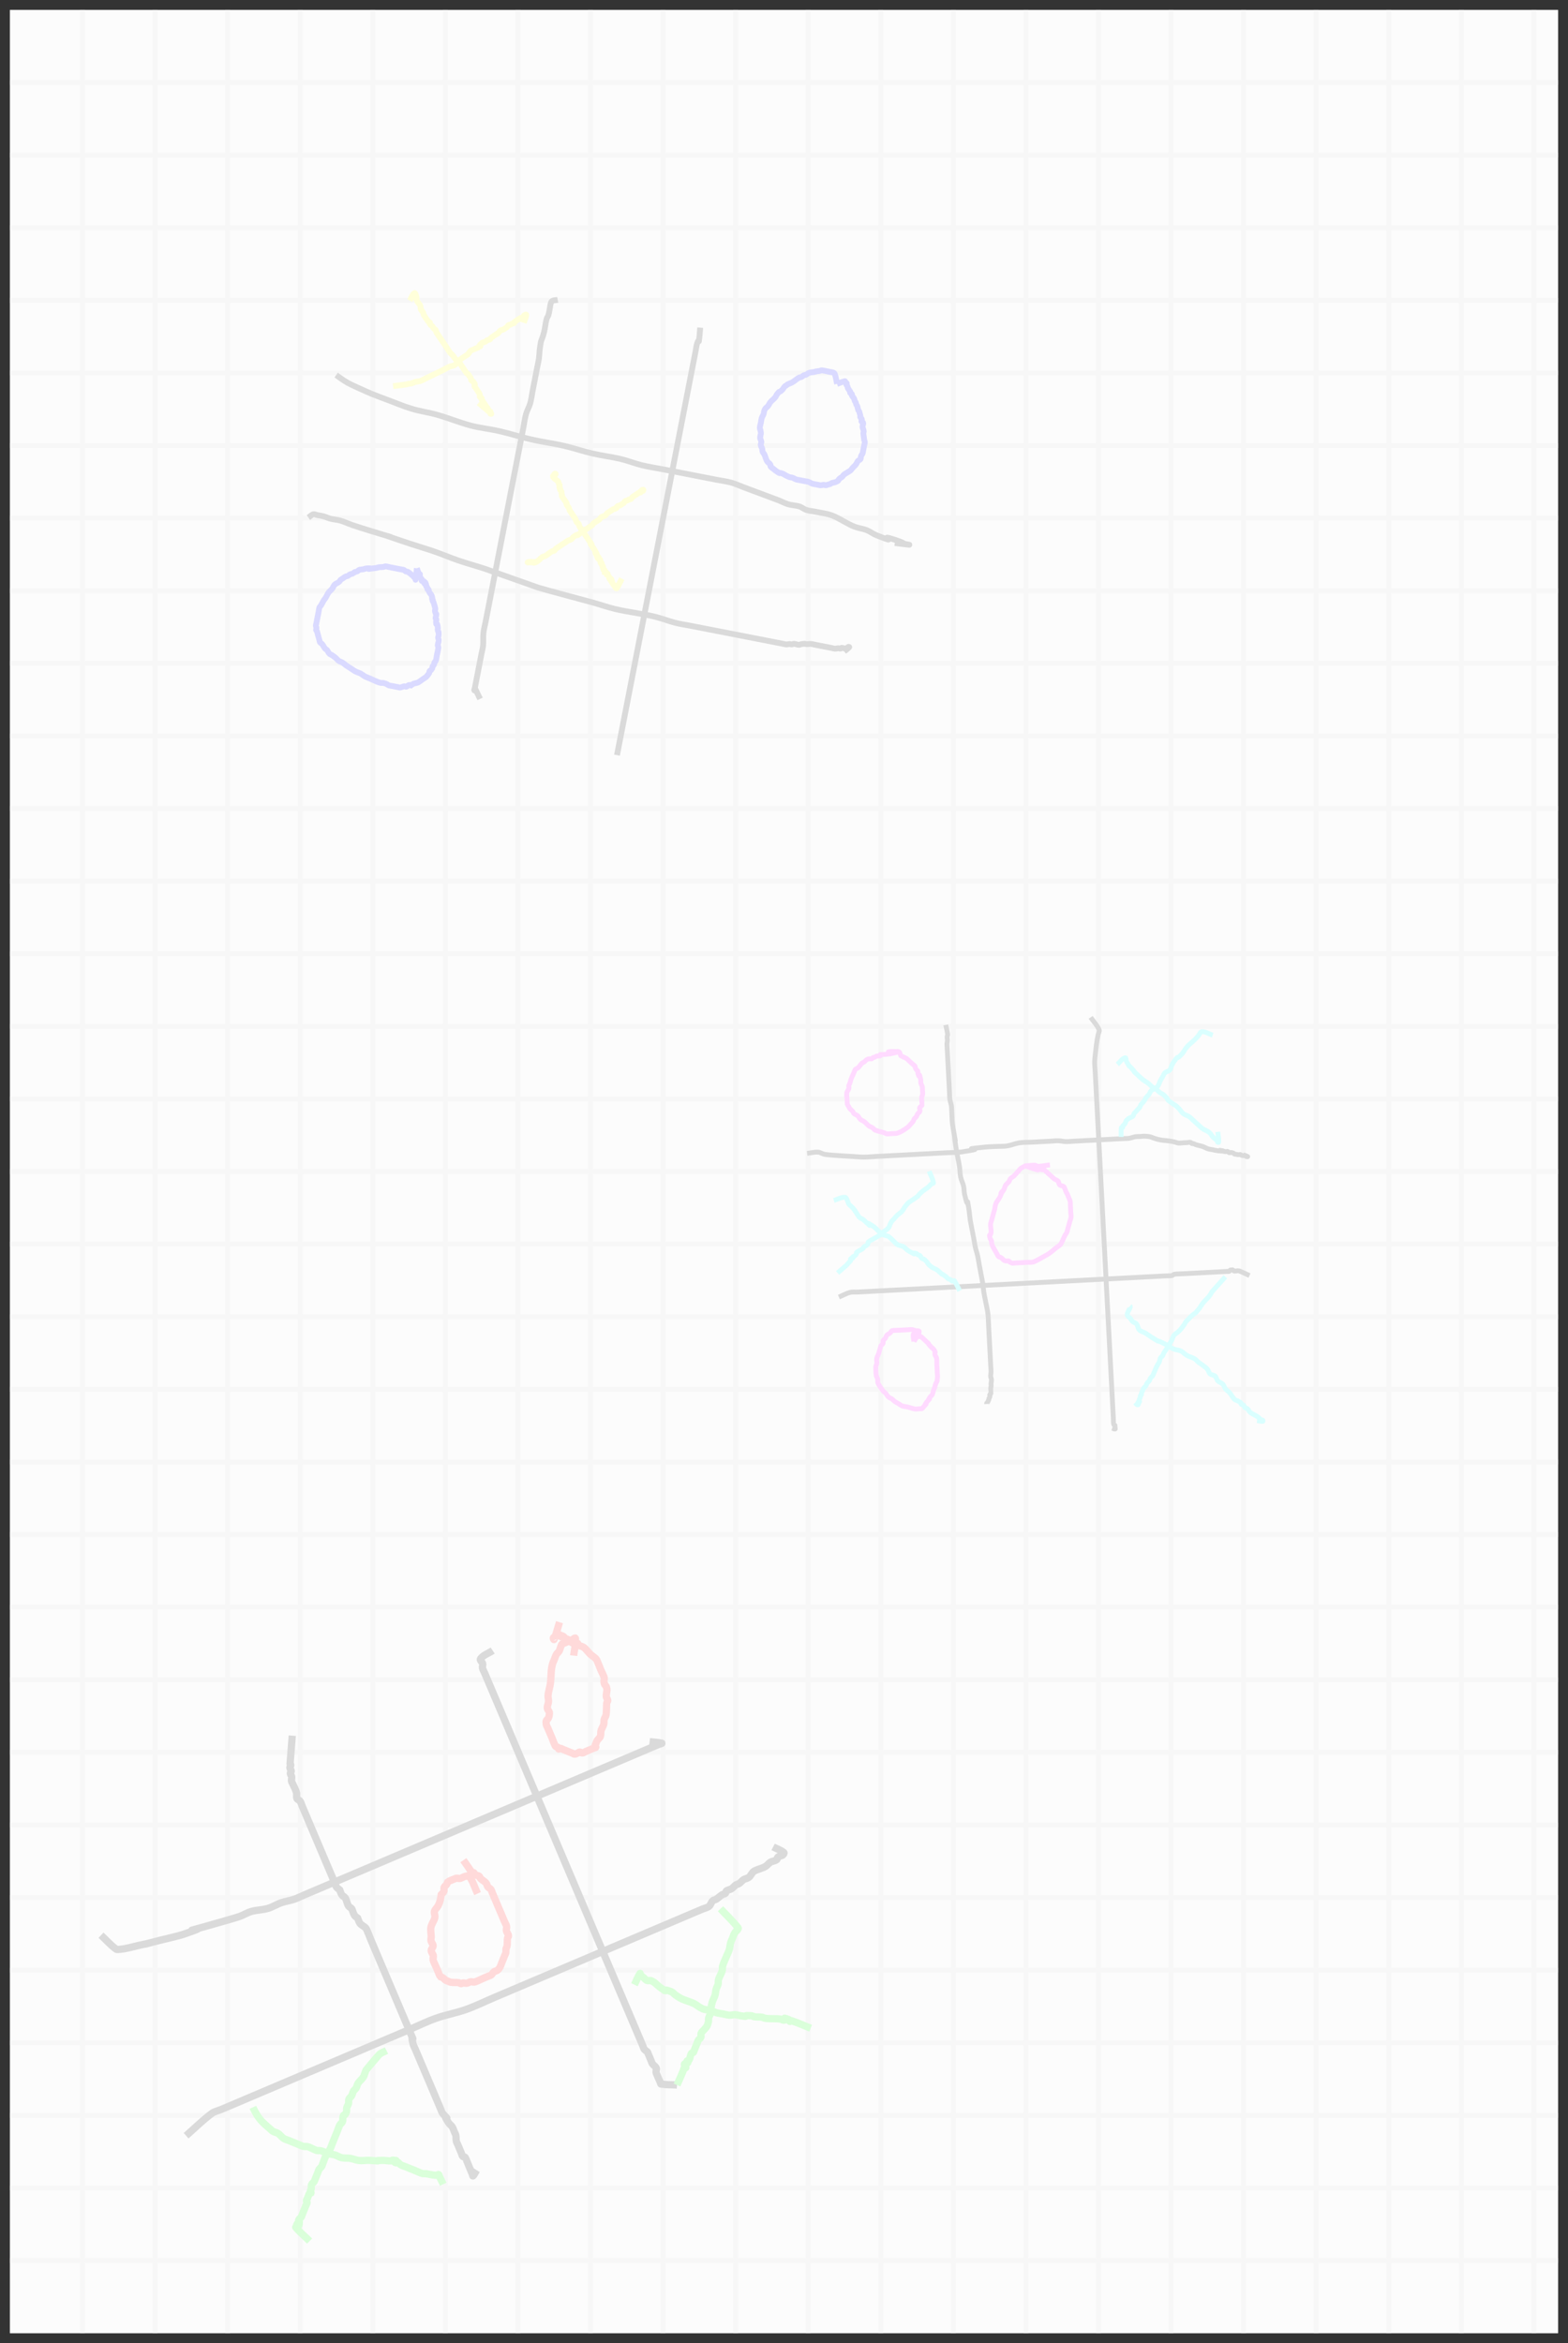 <?xml version="1.0" encoding="UTF-8" standalone="no"?>
<!-- Created with Inkscape (http://www.inkscape.org/) -->

<svg
   xmlns:dc="http://purl.org/dc/elements/1.1/"
   xmlns:cc="http://creativecommons.org/ns#"
   xmlns:rdf="http://www.w3.org/1999/02/22-rdf-syntax-ns#"
   xmlns:svg="http://www.w3.org/2000/svg"
   xmlns="http://www.w3.org/2000/svg"
   xmlns:sodipodi="http://sodipodi.sourceforge.net/DTD/sodipodi-0.dtd"
   xmlns:inkscape="http://www.inkscape.org/namespaces/inkscape"
   width="421.339"
   height="629.339"
   viewBox="0 0 421.339 629.339"
   version="1.1"
   id="svg8"
   inkscape:version="0.92.2 5c3e80d, 2017-08-06"
   sodipodi:docname="background.svg">
  <rect x="0" y="0" width="421.339" height="629.339" fill="#333333" stroke="none"/>
  <defs
     id="defs2" />
  <sodipodi:namedview
     id="base"
     pagecolor="#ffffff"
     bordercolor="#666666"
     borderopacity="1.0"
     inkscape:pageopacity="0.0"
     inkscape:pageshadow="2"
     inkscape:zoom="1.4"
     inkscape:cx="316.18637"
     inkscape:cy="192.76946"
     inkscape:document-units="px"
     inkscape:current-layer="layer1"
     showgrid="true"
     units="px"
     inkscape:window-width="1596"
     inkscape:window-height="861"
     inkscape:window-x="0"
     inkscape:window-y="18"
     inkscape:window-maximized="0"
     fit-margin-top="0"
     fit-margin-left="0"
     fit-margin-right="0"
     fit-margin-bottom="0">
    <inkscape:grid
       type="xygrid"
       id="grid815"
       originx="50.67"
       originy="74.67" />
  </sodipodi:namedview>
  <g
     inkscape:label="Ebene 1"
     inkscape:groupmode="layer"
     id="layer1"
     transform="translate(50.67,-448.33)">
    <g
       id="g1970"
       transform="matrix(1.3,0,0,1.3,-48,-228.9)">
      <rect
         y="523"
         x="0"
         height="480"
         width="320"
         id="rect1380"
         style="fill:#e7e7e7;fill-opacity:1;stroke:#000000;stroke-width:4.107;stroke-linecap:round;stroke-linejoin:round;stroke-miterlimit:4;stroke-dasharray:none;stroke-opacity:0" />
      <path
         inkscape:connector-curvature="0"
         id="path1526"
         d="M 15,523 V 1003"
         style="fill:none;stroke:#c8c8c8;stroke-width:1px;stroke-linecap:butt;stroke-linejoin:miter;stroke-opacity:1" />
      <path
         inkscape:connector-curvature="0"
         id="path1526-6"
         d="M 30,523 V 1003"
         style="fill:none;stroke:#c8c8c8;stroke-width:1px;stroke-linecap:butt;stroke-linejoin:miter;stroke-opacity:1" />
      <path
         inkscape:connector-curvature="0"
         id="path1526-7"
         d="M 45,523 V 1003"
         style="fill:none;stroke:#c8c8c8;stroke-width:1px;stroke-linecap:butt;stroke-linejoin:miter;stroke-opacity:1" />
      <path
         inkscape:connector-curvature="0"
         id="path1526-5"
         d="M 60,523 V 1003"
         style="fill:none;stroke:#c8c8c8;stroke-width:1px;stroke-linecap:butt;stroke-linejoin:miter;stroke-opacity:1" />
      <path
         inkscape:connector-curvature="0"
         id="path1526-3"
         d="M 75,523 V 1003"
         style="fill:none;stroke:#c8c8c8;stroke-width:1px;stroke-linecap:butt;stroke-linejoin:miter;stroke-opacity:1" />
      <path
         inkscape:connector-curvature="0"
         id="path1526-56"
         d="M 90,523 V 1003"
         style="fill:none;stroke:#c8c8c8;stroke-width:1px;stroke-linecap:butt;stroke-linejoin:miter;stroke-opacity:1" />
      <path
         inkscape:connector-curvature="0"
         id="path1526-2"
         d="M 105,523 V 1003"
         style="fill:none;stroke:#c8c8c8;stroke-width:1px;stroke-linecap:butt;stroke-linejoin:miter;stroke-opacity:1" />
      <path
         inkscape:connector-curvature="0"
         id="path1526-9"
         d="M 120,523 V 1003"
         style="fill:none;stroke:#c8c8c8;stroke-width:1px;stroke-linecap:butt;stroke-linejoin:miter;stroke-opacity:1" />
      <path
         inkscape:connector-curvature="0"
         id="path1526-1"
         d="M 135,523 V 1003"
         style="fill:none;stroke:#c8c8c8;stroke-width:1px;stroke-linecap:butt;stroke-linejoin:miter;stroke-opacity:1" />
      <path
         inkscape:connector-curvature="0"
         id="path1526-27"
         d="M 150,523 V 1003"
         style="fill:none;stroke:#c8c8c8;stroke-width:1px;stroke-linecap:butt;stroke-linejoin:miter;stroke-opacity:1" />
      <path
         inkscape:connector-curvature="0"
         id="path1526-0"
         d="M 165,523 V 1003"
         style="fill:none;stroke:#c8c8c8;stroke-width:1px;stroke-linecap:butt;stroke-linejoin:miter;stroke-opacity:1" />
      <path
         inkscape:connector-curvature="0"
         id="path1526-93"
         d="M 180,523 V 1003"
         style="fill:none;stroke:#c8c8c8;stroke-width:1px;stroke-linecap:butt;stroke-linejoin:miter;stroke-opacity:1" />
      <path
         inkscape:connector-curvature="0"
         id="path1526-60"
         d="M 195,523 V 1003"
         style="fill:none;stroke:#c8c8c8;stroke-width:1px;stroke-linecap:butt;stroke-linejoin:miter;stroke-opacity:1" />
      <path
         inkscape:connector-curvature="0"
         id="path1526-62"
         d="M 210,523 V 1003"
         style="fill:none;stroke:#c8c8c8;stroke-width:1px;stroke-linecap:butt;stroke-linejoin:miter;stroke-opacity:1" />
      <path
         inkscape:connector-curvature="0"
         id="path1526-61"
         d="M 225,523 V 1003"
         style="fill:none;stroke:#c8c8c8;stroke-width:1px;stroke-linecap:butt;stroke-linejoin:miter;stroke-opacity:1" />
      <path
         inkscape:connector-curvature="0"
         id="path1526-8"
         d="M 240,523 V 1003"
         style="fill:none;stroke:#c8c8c8;stroke-width:1px;stroke-linecap:butt;stroke-linejoin:miter;stroke-opacity:1" />
      <path
         inkscape:connector-curvature="0"
         id="path1526-79"
         d="M 255,523 V 1003"
         style="fill:none;stroke:#c8c8c8;stroke-width:1px;stroke-linecap:butt;stroke-linejoin:miter;stroke-opacity:1" />
      <path
         inkscape:connector-curvature="0"
         id="path1526-20"
         d="M 270,523 V 1003"
         style="fill:none;stroke:#c8c8c8;stroke-width:1px;stroke-linecap:butt;stroke-linejoin:miter;stroke-opacity:1" />
      <path
         inkscape:connector-curvature="0"
         id="path1526-23"
         d="M 285,523 V 1003"
         style="fill:none;stroke:#c8c8c8;stroke-width:1px;stroke-linecap:butt;stroke-linejoin:miter;stroke-opacity:1" />
      <path
         inkscape:connector-curvature="0"
         id="path1526-75"
         d="M 300,523 V 1003"
         style="fill:none;stroke:#c8c8c8;stroke-width:1px;stroke-linecap:butt;stroke-linejoin:miter;stroke-opacity:1" />
      <path
         inkscape:connector-curvature="0"
         id="path1526-92"
         d="M 315,523 V 1003"
         style="fill:none;stroke:#c8c8c8;stroke-width:1px;stroke-linecap:butt;stroke-linejoin:miter;stroke-opacity:1" />
      <path
         inkscape:connector-curvature="0"
         id="path1663"
         d="M 0,538 H 320"
         style="fill:none;stroke:#c8c8c8;stroke-width:1px;stroke-linecap:butt;stroke-linejoin:miter;stroke-opacity:1" />
      <path
         inkscape:connector-curvature="0"
         id="path1663-3"
         d="M 0,553 H 320"
         style="fill:none;stroke:#c8c8c8;stroke-width:1px;stroke-linecap:butt;stroke-linejoin:miter;stroke-opacity:1" />
      <path
         inkscape:connector-curvature="0"
         id="path1663-6"
         d="M 0,568 H 320"
         style="fill:none;stroke:#c8c8c8;stroke-width:1px;stroke-linecap:butt;stroke-linejoin:miter;stroke-opacity:1" />
      <path
         inkscape:connector-curvature="0"
         id="path1663-1"
         d="M 0,583 H 320"
         style="fill:none;stroke:#c8c8c8;stroke-width:1px;stroke-linecap:butt;stroke-linejoin:miter;stroke-opacity:1" />
      <path
         inkscape:connector-curvature="0"
         id="path1663-2"
         d="M 0,598 H 320"
         style="fill:none;stroke:#c8c8c8;stroke-width:1px;stroke-linecap:butt;stroke-linejoin:miter;stroke-opacity:1" />
      <path
         inkscape:connector-curvature="0"
         id="path1663-9"
         d="M 0,613 H 320"
         style="fill:none;stroke:#c8c8c8;stroke-width:1px;stroke-linecap:butt;stroke-linejoin:miter;stroke-opacity:1" />
      <path
         inkscape:connector-curvature="0"
         id="path1663-31"
         d="M 0,628 H 320"
         style="fill:none;stroke:#c8c8c8;stroke-width:1px;stroke-linecap:butt;stroke-linejoin:miter;stroke-opacity:1" />
      <path
         inkscape:connector-curvature="0"
         id="path1663-94"
         d="M 0,643 H 320"
         style="fill:none;stroke:#c8c8c8;stroke-width:1px;stroke-linecap:butt;stroke-linejoin:miter;stroke-opacity:1" />
      <path
         inkscape:connector-curvature="0"
         id="path1663-7"
         d="M 0,658 H 320"
         style="fill:none;stroke:#c8c8c8;stroke-width:1px;stroke-linecap:butt;stroke-linejoin:miter;stroke-opacity:1" />
      <path
         inkscape:connector-curvature="0"
         id="path1663-8"
         d="M 0,673 H 320"
         style="fill:none;stroke:#c8c8c8;stroke-width:1px;stroke-linecap:butt;stroke-linejoin:miter;stroke-opacity:1" />
      <path
         inkscape:connector-curvature="0"
         id="path1663-4"
         d="M 0,688 H 320"
         style="fill:none;stroke:#c8c8c8;stroke-width:1px;stroke-linecap:butt;stroke-linejoin:miter;stroke-opacity:1" />
      <path
         inkscape:connector-curvature="0"
         id="path1663-5"
         d="M 0,703 H 320"
         style="fill:none;stroke:#c8c8c8;stroke-width:1px;stroke-linecap:butt;stroke-linejoin:miter;stroke-opacity:1" />
      <path
         inkscape:connector-curvature="0"
         id="path1663-0"
         d="M 0,718 H 320"
         style="fill:none;stroke:#c8c8c8;stroke-width:1px;stroke-linecap:butt;stroke-linejoin:miter;stroke-opacity:1" />
      <path
         inkscape:connector-curvature="0"
         id="path1663-36"
         d="M 0,733 H 320"
         style="fill:none;stroke:#c8c8c8;stroke-width:1px;stroke-linecap:butt;stroke-linejoin:miter;stroke-opacity:1" />
      <path
         inkscape:connector-curvature="0"
         id="path1663-10"
         d="M 0,748 H 320"
         style="fill:none;stroke:#c8c8c8;stroke-width:1px;stroke-linecap:butt;stroke-linejoin:miter;stroke-opacity:1" />
      <path
         inkscape:connector-curvature="0"
         id="path1663-63"
         d="M 0,763 H 320"
         style="fill:none;stroke:#c8c8c8;stroke-width:1px;stroke-linecap:butt;stroke-linejoin:miter;stroke-opacity:1" />
      <path
         inkscape:connector-curvature="0"
         id="path1663-20"
         d="M 0,778 H 320"
         style="fill:none;stroke:#c8c8c8;stroke-width:1px;stroke-linecap:butt;stroke-linejoin:miter;stroke-opacity:1" />
      <path
         inkscape:connector-curvature="0"
         id="path1663-61"
         d="M 0,793 H 320"
         style="fill:none;stroke:#c8c8c8;stroke-width:1px;stroke-linecap:butt;stroke-linejoin:miter;stroke-opacity:1" />
      <path
         inkscape:connector-curvature="0"
         id="path1663-55"
         d="M 0,808 H 320"
         style="fill:none;stroke:#c8c8c8;stroke-width:1px;stroke-linecap:butt;stroke-linejoin:miter;stroke-opacity:1" />
      <path
         inkscape:connector-curvature="0"
         id="path1663-47"
         d="M 0,823 H 320"
         style="fill:none;stroke:#c8c8c8;stroke-width:1px;stroke-linecap:butt;stroke-linejoin:miter;stroke-opacity:1" />
      <path
         inkscape:connector-curvature="0"
         id="path1663-65"
         d="M 0,838 H 320"
         style="fill:none;stroke:#c8c8c8;stroke-width:1px;stroke-linecap:butt;stroke-linejoin:miter;stroke-opacity:1" />
      <path
         inkscape:connector-curvature="0"
         id="path1663-37"
         d="M 0,853 H 320"
         style="fill:none;stroke:#c8c8c8;stroke-width:1px;stroke-linecap:butt;stroke-linejoin:miter;stroke-opacity:1" />
      <path
         inkscape:connector-curvature="0"
         id="path1663-45"
         d="M 0,868 H 320"
         style="fill:none;stroke:#c8c8c8;stroke-width:1px;stroke-linecap:butt;stroke-linejoin:miter;stroke-opacity:1" />
      <path
         inkscape:connector-curvature="0"
         id="path1663-25"
         d="M 0,883 H 320"
         style="fill:none;stroke:#c8c8c8;stroke-width:1px;stroke-linecap:butt;stroke-linejoin:miter;stroke-opacity:1" />
      <path
         inkscape:connector-curvature="0"
         id="path1663-474"
         d="M 0,898 H 320"
         style="fill:none;stroke:#c8c8c8;stroke-width:1px;stroke-linecap:butt;stroke-linejoin:miter;stroke-opacity:1" />
      <path
         inkscape:connector-curvature="0"
         id="path1663-43"
         d="M 0,913 H 320"
         style="fill:none;stroke:#c8c8c8;stroke-width:1px;stroke-linecap:butt;stroke-linejoin:miter;stroke-opacity:1" />
      <path
         inkscape:connector-curvature="0"
         id="path1663-07"
         d="M 0,928 H 320"
         style="fill:none;stroke:#c8c8c8;stroke-width:1px;stroke-linecap:butt;stroke-linejoin:miter;stroke-opacity:1" />
      <path
         inkscape:connector-curvature="0"
         id="path1663-86"
         d="M 0,943 H 320"
         style="fill:none;stroke:#c8c8c8;stroke-width:1px;stroke-linecap:butt;stroke-linejoin:miter;stroke-opacity:1" />
      <path
         inkscape:connector-curvature="0"
         id="path1663-88"
         d="M 0,958 H 320"
         style="fill:none;stroke:#c8c8c8;stroke-width:1px;stroke-linecap:butt;stroke-linejoin:miter;stroke-opacity:1" />
      <path
         inkscape:connector-curvature="0"
         id="path1663-431"
         d="M 0,973 H 320"
         style="fill:none;stroke:#c8c8c8;stroke-width:1px;stroke-linecap:butt;stroke-linejoin:miter;stroke-opacity:1" />
      <path
         inkscape:connector-curvature="0"
         id="path1663-49"
         d="M 0,988 H 320"
         style="fill:none;stroke:#c8c8c8;stroke-width:1px;stroke-linecap:butt;stroke-linejoin:miter;stroke-opacity:1" />
    </g>
    <g
       id="g1903"
       transform="matrix(1.531,0.298,-0.298,1.531,520.203,-164.607)">
      <path
         inkscape:connector-curvature="0"
         id="path1440"
         d="m -180,488 c -0.298,0.119 -0.647,0.152 -0.893,0.357 -0.235,0.196 -0.179,0.831 -0.179,1.071 0,0.476 0.053,0.955 0,1.429 -0.027,0.244 -0.154,0.47 -0.179,0.714 -0.077,0.77 0.051,1.549 0,2.321 -0.129,1.934 -0.286,0.916 -0.179,2.857 0.033,0.597 0.145,1.188 0.179,1.786 0.026,0.475 0,0.952 0,1.429 0,1.429 0,2.857 0,4.286 0,0.714 0.062,1.431 0,2.143 -0.058,0.663 -0.302,1.301 -0.357,1.964 -0.064,0.771 0,1.548 0,2.321 0,2.619 0,5.238 0,7.857 0,5.417 0,10.833 0,16.25 0,2.5 0,5 0,7.5 0,0.833 0,1.667 0,2.5 0,0.655 -0.057,1.312 0,1.964 0.063,0.721 0.285,1.422 0.357,2.143 0.047,0.474 0,0.952 0,1.429 0,1.548 0,3.095 0,4.643 0,0.476 0,0.952 0,1.429 0,0.119 -0.084,0.273 0,0.357 0.059,0.059 0.119,-0.119 0.179,-0.179 0.357,0.476 0.714,0.952 1.071,1.429"
         style="fill:none;stroke:#000000;stroke-width:1px;stroke-linecap:butt;stroke-linejoin:miter;stroke-opacity:1" />
      <path
         inkscape:connector-curvature="0"
         id="path1442"
         d="m -155,488 c 0.059,0.536 0.137,1.07 0.179,1.607 0.137,1.781 -0.033,-0.206 -0.179,1.25 -0.042,0.415 0,0.833 0,1.25 0,0.417 0,0.833 0,1.25 0,1.071 0,2.143 0,3.214 0,5.476 0,10.952 0,16.429 0,15.741 0,36.098 0,50"
         style="fill:none;stroke:#000000;stroke-width:1px;stroke-linecap:butt;stroke-linejoin:miter;stroke-opacity:1" />
      <path
         inkscape:connector-curvature="0"
         id="path1444"
         d="m -215,508 c 0.536,0.238 1.063,0.497 1.607,0.714 0.803,0.321 1.663,0.515 2.5,0.714 2.577,0.614 2.504,0.596 5.357,1.071 1.487,0.248 2.965,0.564 4.464,0.714 1.482,0.148 2.98,0.053 4.464,0.179 2.03,0.172 4.038,0.583 6.071,0.714 1.663,0.107 3.334,-0.056 5,0 1.907,0.064 3.807,0.298 5.714,0.357 1.904,0.059 3.811,-0.064 5.714,0 1.67,0.056 3.33,0.297 5,0.357 1.666,0.059 3.335,-0.068 5,0 1.255,0.051 2.496,0.296 3.75,0.357 1.189,0.058 2.381,0 3.571,0 2.262,0 4.524,0 6.786,0 0.952,0 1.905,0 2.857,0 0.833,0 1.669,-0.064 2.5,0 0.722,0.056 1.429,0.238 2.143,0.357 1.429,0.238 2.857,0.476 4.286,0.714 0.714,0.119 1.43,0.228 2.143,0.357 0.597,0.109 1.181,0.3 1.786,0.357 0.652,0.062 1.314,-0.072 1.964,0 0.431,0.048 0.82,0.303 1.25,0.357 0.532,0.066 1.071,0 1.607,0 0.357,0 0.714,0 1.071,0 0.357,0 0.715,-0.027 1.071,0 0.42,0.032 0.84,0.082 1.25,0.179 1.224,0.288 2.509,0.856 3.75,1.071 0.706,0.123 1.438,0.05 2.143,0.179 0.611,0.111 1.175,0.419 1.786,0.536 4.91,0.935 -0.483,-0.338 3.393,0.179 3.169,0.423 -0.112,0.357 1.964,0.357 0.179,0 0.714,-0.016 0.536,0 -0.832,0.076 -1.667,0.119 -2.5,0.179"
         style="fill:none;stroke:#000000;stroke-width:1px;stroke-linecap:butt;stroke-linejoin:miter;stroke-opacity:1" />
      <path
         inkscape:connector-curvature="0"
         id="path1446"
         d="m -215,533 c 0.238,-0.238 0.413,-0.564 0.714,-0.714 0.213,-0.106 0.476,0 0.714,0 0.357,0 0.715,-0.027 1.071,0 0.42,0.032 0.83,0.154 1.25,0.179 0.594,0.035 1.193,-0.054 1.786,0 0.721,0.066 1.426,0.258 2.143,0.357 1.009,0.139 2.023,0.248 3.036,0.357 9.182,0.993 -2.209,-0.35 7.321,0.893 1.486,0.194 2.981,0.324 4.464,0.536 1.434,0.205 2.851,0.517 4.286,0.714 1.602,0.22 3.218,0.328 4.821,0.536 0.007,8.5e-4 9.639,1.428 9.643,1.429 0.986,0.112 8.825,0.649 9.643,0.714 1.311,0.105 2.615,0.297 3.929,0.357 2.378,0.108 4.765,-0.125 7.143,0 1.195,0.063 2.377,0.287 3.571,0.357 0.832,0.049 1.667,0 2.5,0 0.714,0 1.429,0 2.143,0 2.976,0 5.952,0 8.929,0 1.429,0 2.857,0 4.286,0 0.357,0 0.714,0 1.071,0 0.179,0 0.36,0.029 0.536,0 0.186,-0.031 0.351,-0.142 0.536,-0.179 0.117,-0.023 0.242,0.029 0.357,0 0.129,-0.032 0.227,-0.152 0.357,-0.179 0.292,-0.058 0.604,0.072 0.893,0 0.129,-0.032 0.238,-0.119 0.357,-0.179 0.179,-0.059 0.351,-0.142 0.536,-0.179 0.117,-0.023 0.24,0.02 0.357,0 0.242,-0.04 0.471,-0.148 0.714,-0.179 0.236,-0.029 0.476,0 0.714,0 0.952,0 1.905,0 2.857,0 0.238,0 0.479,0.034 0.714,0 0.186,-0.027 0.351,-0.142 0.536,-0.179 0.117,-0.023 0.244,0.038 0.357,0 0.08,-0.027 0.099,-0.152 0.179,-0.179 0.082,-0.027 0.635,0.04 0.714,0 0.075,-0.038 0.103,-0.141 0.179,-0.179 0.053,-0.027 0.136,0.042 0.179,0 0.042,-0.042 -0.042,-0.136 0,-0.179 0.042,-0.042 0.209,-0.051 0.179,0 -0.196,0.327 -0.476,0.595 -0.714,0.893"
         style="fill:none;stroke:#000000;stroke-width:1px;stroke-linecap:butt;stroke-linejoin:miter;stroke-opacity:1" />
      <path
         inkscape:connector-curvature="0"
         id="path1452"
         d="m -175,518 c 0.119,-0.179 0.179,-0.655 0.357,-0.536 0.179,0.119 -0.464,0.349 -0.357,0.536 0.213,0.373 0.746,0.435 1.071,0.714 0.101,0.087 0.105,0.246 0.179,0.357 0.047,0.07 0.152,0.099 0.179,0.179 0.038,0.113 -0.038,0.244 0,0.357 0.027,0.08 0.141,0.103 0.179,0.179 0.027,0.053 -0.027,0.125 0,0.179 0.075,0.151 0.282,0.207 0.357,0.357 0.027,0.053 -0.019,0.122 0,0.179 0.042,0.126 0.136,0.231 0.179,0.357 0.019,0.057 -0.027,0.125 0,0.179 0.038,0.075 0.119,0.119 0.179,0.179 0.14,0.14 0.836,0.779 0.893,0.893 0.027,0.053 -0.033,0.129 0,0.179 0.14,0.21 0.396,0.326 0.536,0.536 0.074,0.111 0.105,0.246 0.179,0.357 0.047,0.07 0.119,0.119 0.179,0.179 0.238,0.238 0.476,0.476 0.714,0.714 0.119,0.119 0.252,0.226 0.357,0.357 0.134,0.168 0.205,0.384 0.357,0.536 0.094,0.094 0.263,0.085 0.357,0.179 0.094,0.094 0.099,0.251 0.179,0.357 0.152,0.202 0.357,0.357 0.536,0.536 0.298,0.298 0.595,0.595 0.893,0.893 0.238,0.238 0.476,0.476 0.714,0.714 0.059,0.059 0.119,0.119 0.179,0.179 0.059,0.059 0.141,0.103 0.179,0.179 0.027,0.053 -0.042,0.136 0,0.179 0.042,0.042 0.136,-0.042 0.179,0 0.042,0.042 -0.027,0.125 0,0.179 0.038,0.075 0.119,0.119 0.179,0.179 0.105,0.105 0.673,0.632 0.714,0.714 0.027,0.053 -0.027,0.125 0,0.179 0.382,0.764 -0.025,-0.407 0.357,0.357 0.027,0.053 -0.042,0.136 0,0.179 0.094,0.094 0.263,0.085 0.357,0.179 0.369,0.369 -0.565,-0.015 0.179,0.357 0.053,0.027 0.136,-0.042 0.179,0 0.042,0.042 -0.027,0.125 0,0.179 0.038,0.075 0.141,0.103 0.179,0.179 0.027,0.053 -0.042,0.136 0,0.179 0.042,0.042 0.136,-0.042 0.179,0 0.042,0.042 -0.027,0.125 0,0.179 0.075,0.151 0.282,0.207 0.357,0.357 0.027,0.053 0,0.119 0,0.179 0.059,0.059 0.141,0.103 0.179,0.179 0.027,0.053 -0.042,0.136 0,0.179 0.042,0.042 0.136,-0.042 0.179,0 0.042,0.042 -0.042,0.136 0,0.179 0.042,0.042 0.136,-0.042 0.179,0 0.042,0.042 0,0.119 0,0.179 0.059,0 0.125,-0.027 0.179,0 0.743,0.372 -0.191,-0.012 0.179,0.357 0.042,0.042 0.125,-0.027 0.179,0 0.075,0.038 0.119,0.119 0.179,0.179 0.059,0.059 0.141,0.103 0.179,0.179 0.027,0.053 -0.042,0.136 0,0.179 0.042,0.042 0.136,-0.042 0.179,0 0.042,0.042 -0.042,0.136 0,0.179 0.369,0.369 -0.014,-0.565 0.357,0.179 0.263,0.525 -0.414,-0.235 0.179,0.357 0.059,0.059 0.119,0.119 0.179,0.179 0.059,0.059 0.103,0.141 0.179,0.179 0.053,0.027 0.136,-0.042 0.179,0 0.042,0.042 -0.042,0.136 0,0.179 0.042,0.042 0.136,-0.042 0.179,0 0.042,0.042 -0.042,0.136 0,0.179 0.042,0.042 0.156,0.055 0.179,0 0.231,-0.577 0.357,-1.19 0.536,-1.786"
         style="fill:none;stroke:#ffff00;stroke-width:1px;stroke-linecap:butt;stroke-linejoin:miter;stroke-opacity:1" />
      <path
         inkscape:connector-curvature="0"
         id="path1454"
         d="m -175,533 c -0.476,0.119 -0.944,0.276 -1.429,0.357 -0.131,0.022 0.228,-0.146 0.357,-0.179 0.485,-0.121 0.483,0.279 1.071,-0.179 0.367,-0.285 0.564,-0.743 0.893,-1.071 0.094,-0.094 0.251,-0.099 0.357,-0.179 0.4,-0.3 0.671,-0.771 1.071,-1.071 0.106,-0.08 0.263,-0.085 0.357,-0.179 0.094,-0.094 0.099,-0.251 0.179,-0.357 0.101,-0.135 0.238,-0.238 0.357,-0.357 0.357,-0.357 0.714,-0.714 1.071,-1.071 0.119,-0.119 0.238,-0.238 0.357,-0.357 0.179,-0.119 0.384,-0.205 0.536,-0.357 0.152,-0.152 0.205,-0.384 0.357,-0.536 0.928,-0.928 0.186,0.169 0.893,-0.714 0.134,-0.168 0.205,-0.384 0.357,-0.536 0.152,-0.152 0.364,-0.228 0.536,-0.357 0.202,-0.152 0.357,-0.357 0.536,-0.536 0.119,-0.119 0.256,-0.222 0.357,-0.357 0.08,-0.106 0.099,-0.251 0.179,-0.357 0.25,-0.333 0.643,-0.56 0.893,-0.893 0.08,-0.106 0.105,-0.246 0.179,-0.357 0.182,-0.273 0.533,-0.263 0.714,-0.536 0.074,-0.111 0.105,-0.246 0.179,-0.357 0.093,-0.14 0.238,-0.238 0.357,-0.357 0.119,-0.119 0.238,-0.238 0.357,-0.357 0.059,-0.059 0.109,-0.132 0.179,-0.179 0.111,-0.074 0.246,-0.105 0.357,-0.179 0.41,-0.274 -0.077,-0.102 0.357,-0.536 0.094,-0.094 0.246,-0.105 0.357,-0.179 0.07,-0.047 0.119,-0.119 0.179,-0.179 0.119,-0.119 0.256,-0.222 0.357,-0.357 0.08,-0.106 0.085,-0.263 0.179,-0.357 0.094,-0.094 0.246,-0.105 0.357,-0.179 0.07,-0.047 0.109,-0.132 0.179,-0.179 0.111,-0.074 0.263,-0.085 0.357,-0.179 0.094,-0.094 0.105,-0.246 0.179,-0.357 0.093,-0.14 0.238,-0.238 0.357,-0.357 0.105,-0.105 0.632,-0.673 0.714,-0.714 0.053,-0.027 0.136,0.042 0.179,0 0.042,-0.042 -0.027,-0.125 0,-0.179 0.372,-0.743 -0.012,0.191 0.357,-0.179 0.042,-0.042 0.048,-0.214 0,-0.179 -0.269,0.202 -0.476,0.476 -0.714,0.714"
         style="fill:none;stroke:#ffff00;stroke-width:1px;stroke-linecap:butt;stroke-linejoin:miter;stroke-opacity:1" />
      <path
         inkscape:connector-curvature="0"
         id="path1456"
         d="m -130,493 c -0.238,-0.536 -0.413,-1.104 -0.714,-1.607 -0.155,-0.258 -0.709,-0.179 -0.893,-0.179 -0.212,0 -1.255,-0.035 -1.429,0 -0.131,0.026 -0.234,0.129 -0.357,0.179 -0.175,0.07 -0.361,0.109 -0.536,0.179 -0.124,0.049 -0.234,0.129 -0.357,0.179 -0.257,0.103 -0.654,0.178 -0.893,0.357 -0.135,0.101 -0.222,0.256 -0.357,0.357 -0.106,0.08 -0.251,0.099 -0.357,0.179 -0.135,0.101 -0.222,0.256 -0.357,0.357 -0.106,0.08 -0.251,0.099 -0.357,0.179 -0.37,0.278 -0.704,0.778 -1.071,1.071 -0.516,0.413 -0.51,0.235 -0.893,0.714 -0.324,0.209 -0.327,0.615 -0.536,0.893 -0.498,0.664 -0.277,0.019 -0.714,0.893 -0.084,0.168 -0.094,0.367 -0.179,0.536 -0.192,0.384 -0.522,0.688 -0.714,1.071 -0.084,0.168 -0.094,0.367 -0.179,0.536 -0.309,0.617 -0.423,0.398 -0.536,1.071 -0.029,0.176 0.025,0.359 0,0.536 -0.035,0.243 -0.144,0.471 -0.179,0.714 -0.042,0.295 0,0.595 0,0.893 0,0.298 -0.058,0.601 0,0.893 0.026,0.131 0.119,0.238 0.179,0.357 0.059,0.179 0.148,0.35 0.179,0.536 0.029,0.176 -0.029,0.36 0,0.536 -0.062,0.363 0.294,0.579 0.357,0.893 0.035,0.175 -0.057,0.366 0,0.536 0.068,0.204 0.261,0.344 0.357,0.536 0.084,0.168 0.082,0.374 0.179,0.536 0.087,0.144 0.252,0.226 0.357,0.357 0.334,0.418 0.455,0.921 0.893,1.25 0.106,0.08 0.263,0.085 0.357,0.179 0.434,0.434 -0.053,0.262 0.357,0.536 0.111,0.074 0.238,0.119 0.357,0.179 0.238,0.119 0.467,0.258 0.714,0.357 1.049,0.419 0.021,0.004 1.071,0.179 0.186,0.031 0.357,0.119 0.536,0.179 0.238,0.059 0.471,0.144 0.714,0.179 0.177,0.025 0.359,-0.025 0.536,0 0.243,0.035 0.471,0.144 0.714,0.179 0.177,0.025 0.357,0 0.536,0 0.298,0 0.595,0 0.893,0 0.238,0 0.478,-0.029 0.714,0 0.244,0.03 0.47,0.151 0.714,0.179 0.296,0.033 0.595,0 0.893,0 0.179,0 0.36,0.029 0.536,0 0.186,-0.031 0.351,-0.142 0.536,-0.179 0.117,-0.023 0.242,0.029 0.357,0 0.129,-0.032 0.238,-0.119 0.357,-0.179 0.119,-0.059 0.246,-0.105 0.357,-0.179 0.07,-0.047 0.109,-0.132 0.179,-0.179 0.221,-0.148 0.501,-0.197 0.714,-0.357 0.625,-0.469 0.145,-0.193 0.536,-0.714 0.101,-0.135 0.256,-0.222 0.357,-0.357 0.08,-0.106 0.099,-0.251 0.179,-0.357 0.3,-0.4 0.771,-0.671 1.071,-1.071 0.08,-0.106 0.11,-0.243 0.179,-0.357 0.252,-0.419 0.372,-0.485 0.536,-0.893 0.07,-0.175 0.082,-0.374 0.179,-0.536 0.087,-0.144 0.295,-0.201 0.357,-0.357 0.066,-0.166 -0.029,-0.36 0,-0.536 0.031,-0.186 0.142,-0.351 0.179,-0.536 0.023,-0.117 0,-0.238 0,-0.357 0,-0.179 0,-0.357 0,-0.536 0,-0.179 0,-0.357 0,-0.536 0,-0.179 0.035,-0.361 0,-0.536 -0.026,-0.131 -0.129,-0.234 -0.179,-0.357 -0.07,-0.175 -0.119,-0.357 -0.179,-0.536 -0.059,-0.179 -0.142,-0.351 -0.179,-0.536 -0.023,-0.117 0.029,-0.242 0,-0.357 -0.065,-0.258 -0.273,-0.462 -0.357,-0.714 -0.042,-0.126 0.048,-0.666 0,-0.714 -0.094,-0.094 -0.283,-0.068 -0.357,-0.179 -0.066,-0.099 0.053,-0.251 0,-0.357 -0.075,-0.151 -0.264,-0.217 -0.357,-0.357 -0.033,-0.05 0.019,-0.122 0,-0.179 -0.042,-0.126 -0.119,-0.238 -0.179,-0.357 -0.059,-0.119 -0.105,-0.246 -0.179,-0.357 -0.047,-0.07 -0.132,-0.109 -0.179,-0.179 -0.148,-0.221 -0.209,-0.493 -0.357,-0.714 -0.047,-0.07 -0.132,-0.109 -0.179,-0.179 -0.074,-0.111 -0.105,-0.246 -0.179,-0.357 -0.047,-0.07 -0.132,-0.109 -0.179,-0.179 -0.074,-0.111 -0.105,-0.246 -0.179,-0.357 -0.14,-0.21 -0.396,-0.326 -0.536,-0.536 -0.033,-0.05 0.042,-0.136 0,-0.179 -0.094,-0.094 -0.263,-0.085 -0.357,-0.179 -0.042,-0.042 0.027,-0.125 0,-0.179 -0.038,-0.075 -0.119,-0.119 -0.179,-0.179 -0.059,-0.059 -0.119,-0.119 -0.179,-0.179 -0.409,-0.409 0.075,0.113 -0.357,-0.536 -0.047,-0.07 -0.141,-0.103 -0.179,-0.179 -0.123,-0.246 0.216,-0.16 -0.179,-0.357 -0.053,-0.027 -0.136,0.042 -0.179,0 -0.042,-0.042 0.055,-0.202 0,-0.179 -0.441,0.189 -0.833,0.476 -1.25,0.714"
         style="fill:none;stroke:#0000ff;stroke-width:1px;stroke-linecap:butt;stroke-linejoin:miter;stroke-opacity:1" />
      <path
         inkscape:connector-curvature="0"
         id="path1458"
         d="m -195,538 c 0.059,0.655 0.179,1.307 0.179,1.964 0,0.133 -0.085,-0.263 -0.179,-0.357 -0.042,-0.042 -0.125,0.027 -0.179,0 -0.075,-0.038 -0.119,-0.119 -0.179,-0.179 -0.119,-0.059 -0.238,-0.119 -0.357,-0.179 -0.238,-0.119 -0.462,-0.273 -0.714,-0.357 -0.113,-0.038 -0.244,0.038 -0.357,0 -0.126,-0.042 -0.228,-0.146 -0.357,-0.179 -0.115,-0.029 -0.238,0 -0.357,0 -0.119,0 -0.238,0 -0.357,0 -0.417,0 -0.833,0 -1.25,0 -0.179,0 -0.357,0 -0.536,0 -0.238,0 -0.479,-0.039 -0.714,0 -0.131,0.022 -0.231,0.136 -0.357,0.179 -0.233,0.078 -0.481,0.101 -0.714,0.179 -0.126,0.042 -0.234,0.129 -0.357,0.179 -0.175,0.07 -0.357,0.119 -0.536,0.179 -1.942,0.647 0.471,-0.094 -0.893,0.179 -0.592,0.118 -0.417,0.167 -0.893,0.357 -0.175,0.07 -0.367,0.094 -0.536,0.179 -0.151,0.075 -0.217,0.264 -0.357,0.357 -0.111,0.074 -0.238,0.119 -0.357,0.179 -0.119,0.119 -0.222,0.256 -0.357,0.357 -0.106,0.08 -0.251,0.099 -0.357,0.179 -0.135,0.101 -0.222,0.256 -0.357,0.357 -0.106,0.08 -0.251,0.099 -0.357,0.179 -0.135,0.101 -0.238,0.238 -0.357,0.357 -0.119,0.119 -0.256,0.222 -0.357,0.357 -0.08,0.106 -0.099,0.251 -0.179,0.357 -0.202,0.269 -0.541,0.426 -0.714,0.714 -0.097,0.161 -0.109,0.361 -0.179,0.536 -0.049,0.124 -0.11,0.243 -0.179,0.357 -0.11,0.184 -0.261,0.344 -0.357,0.536 -0.168,0.337 -0.217,0.722 -0.357,1.071 -0.049,0.124 -0.129,0.234 -0.179,0.357 -0.14,0.35 -0.217,0.722 -0.357,1.071 -0.049,0.124 -0.152,0.227 -0.179,0.357 -0.035,0.175 0,0.357 0,0.536 0,0.417 0,0.833 0,1.25 0,0.357 0,0.714 0,1.071 0,0.119 -0.029,0.242 0,0.357 0.032,0.129 0.146,0.228 0.179,0.357 0.029,0.115 -0.038,0.244 0,0.357 0.027,0.08 0.132,0.109 0.179,0.179 0.074,0.111 0.119,0.238 0.179,0.357 0.179,0.357 0.357,0.714 0.536,1.071 0.059,0.119 0.084,0.263 0.179,0.357 0.094,0.094 0.251,0.099 0.357,0.179 0.269,0.202 0.445,0.512 0.714,0.714 0.106,0.08 0.253,0.095 0.357,0.179 0.197,0.158 0.326,0.396 0.536,0.536 0.157,0.104 0.363,0.104 0.536,0.179 0.245,0.105 0.483,0.225 0.714,0.357 0.186,0.106 0.338,0.273 0.536,0.357 0.226,0.097 0.484,0.092 0.714,0.179 0.249,0.093 0.471,0.249 0.714,0.357 0.293,0.13 0.595,0.238 0.893,0.357 0.298,0.119 0.586,0.265 0.893,0.357 0.291,0.087 0.602,0.091 0.893,0.179 0.307,0.092 0.586,0.265 0.893,0.357 0.291,0.087 0.597,0.113 0.893,0.179 0.59,0.131 0.992,0.28 1.607,0.357 0.833,0.104 0.278,-0.139 1.25,0 0.186,0.027 0.35,0.148 0.536,0.179 0.176,0.029 0.357,0 0.536,0 0.179,0 0.357,0 0.536,0 0.179,0 0.357,0 0.536,0 0.119,0 0.242,0.029 0.357,0 0.258,-0.065 0.456,-0.293 0.714,-0.357 0.116,-0.029 0.251,0.053 0.357,0 0.151,-0.075 0.207,-0.282 0.357,-0.357 0.106,-0.053 0.238,0 0.357,0 0.119,-0.119 0.222,-0.256 0.357,-0.357 0.191,-0.143 0.523,-0.214 0.714,-0.357 0.249,-0.187 0.489,-0.489 0.714,-0.714 0.119,-0.119 0.238,-0.238 0.357,-0.357 0.059,-0.059 0.132,-0.109 0.179,-0.179 0.074,-0.111 0.119,-0.238 0.179,-0.357 0.059,-0.119 0.146,-0.228 0.179,-0.357 0.029,-0.116 -0.038,-0.244 0,-0.357 0.027,-0.08 0.119,-0.119 0.179,-0.179 0.059,-0.119 0.146,-0.228 0.179,-0.357 0.029,-0.115 -0.029,-0.242 0,-0.357 0.032,-0.129 0.146,-0.228 0.179,-0.357 0.029,-0.116 -0.029,-0.242 0,-0.357 0.032,-0.129 0.152,-0.227 0.179,-0.357 0.058,-0.292 0,-0.595 0,-0.893 0,-0.212 0.035,-1.255 0,-1.429 -0.026,-0.131 -0.152,-0.227 -0.179,-0.357 -0.058,-0.292 0.072,-0.604 0,-0.893 -0.032,-0.129 -0.136,-0.231 -0.179,-0.357 -0.057,-0.169 0.035,-0.361 0,-0.536 -0.186,-0.929 -0.119,-0.179 -0.357,-0.893 -0.019,-0.057 0,-0.119 0,-0.179 -0.059,-0.179 -0.094,-0.367 -0.179,-0.536 -0.272,-0.545 -0.142,0.327 -0.357,-0.536 -0.029,-0.116 0.038,-0.244 0,-0.357 -0.027,-0.08 -0.141,-0.103 -0.179,-0.179 -0.04,-0.08 0.027,-0.633 0,-0.714 -0.027,-0.08 -0.119,-0.119 -0.179,-0.179 -0.059,-0.119 -0.146,-0.228 -0.179,-0.357 -0.029,-0.115 0.029,-0.242 0,-0.357 -0.029,-0.116 -0.46,-0.958 -0.536,-1.071 -0.047,-0.07 -0.141,-0.103 -0.179,-0.179 -0.027,-0.053 0.027,-0.125 0,-0.179 -0.038,-0.075 -0.141,-0.103 -0.179,-0.179 -0.027,-0.053 0,-0.119 0,-0.179 -0.059,-0.119 -0.105,-0.246 -0.179,-0.357 -0.137,-0.206 -0.398,-0.33 -0.536,-0.536 -0.074,-0.111 -0.084,-0.263 -0.179,-0.357 -0.042,-0.042 -0.136,0.042 -0.179,0 -0.042,-0.042 0.027,-0.125 0,-0.179 -0.075,-0.151 -0.282,-0.207 -0.357,-0.357 -0.027,-0.053 0.027,-0.125 0,-0.179 -0.372,-0.743 0.012,0.191 -0.357,-0.179 -0.369,-0.369 0.565,0.014 -0.179,-0.357 -0.106,-0.053 -0.273,0.084 -0.357,0 -0.042,-0.042 0.027,-0.125 0,-0.179 -0.107,-0.214 -0.429,-0.321 -0.536,-0.536 -0.053,-0.106 0.084,-0.273 0,-0.357 -0.042,-0.042 -0.119,0 -0.179,0 -0.179,-0.298 -0.357,-0.595 -0.536,-0.893"
         style="fill:none;stroke:#0000ff;stroke-width:1px;stroke-linecap:butt;stroke-linejoin:miter;stroke-opacity:1" />
      <path
         inkscape:connector-curvature="0"
         id="path1464"
         d="m -205,493 c 0.179,-0.476 0.21,-1.038 0.536,-1.429 0.108,-0.129 0.271,0.213 0.357,0.357 0.36,0.6 -0.004,0.411 0.357,0.893 0.202,0.269 0.541,0.426 0.714,0.714 0.097,0.161 0.094,0.367 0.179,0.536 0.038,0.075 0.119,0.119 0.179,0.179 0.119,0.119 0.256,0.222 0.357,0.357 0.08,0.106 0.099,0.251 0.179,0.357 0.101,0.134 0.758,0.792 0.893,0.893 0.952,0.476 -0.179,-0.179 0.536,0.536 0.094,0.094 0.251,0.099 0.357,0.179 0.135,0.101 0.222,0.256 0.357,0.357 0.106,0.08 0.263,0.085 0.357,0.179 0.094,0.094 0.099,0.251 0.179,0.357 0.101,0.135 0.238,0.238 0.357,0.357 0.298,0.298 0.595,0.595 0.893,0.893 0.357,0.357 0.714,0.714 1.071,1.071 0.238,0.238 0.451,0.504 0.714,0.714 0.168,0.134 0.368,0.223 0.536,0.357 0.131,0.105 0.226,0.252 0.357,0.357 1.107,0.885 0.058,-0.021 0.893,0.536 0.14,0.093 0.238,0.238 0.357,0.357 0.238,0.238 0.476,0.476 0.714,0.714 0.119,0.119 0.238,0.238 0.357,0.357 0.059,0.059 0.109,0.132 0.179,0.179 0.111,0.074 0.251,0.099 0.357,0.179 0.135,0.101 0.238,0.238 0.357,0.357 0.059,0.059 0.132,0.109 0.179,0.179 0.074,0.111 0.085,0.263 0.179,0.357 0.094,0.094 0.246,0.105 0.357,0.179 0.07,0.047 0.119,0.119 0.179,0.179 0.059,0.059 0.152,0.099 0.179,0.179 0.038,0.113 -0.038,0.244 0,0.357 0.027,0.08 0.119,0.119 0.179,0.179 0.059,0.059 0.119,0.119 0.179,0.179 0.179,0.179 0.357,0.357 0.536,0.536 0.059,0.059 0.132,0.109 0.179,0.179 0.074,0.111 0.136,0.231 0.179,0.357 0.019,0.057 -0.042,0.136 0,0.179 0.094,0.094 0.263,0.085 0.357,0.179 0.042,0.042 -0.027,0.125 0,0.179 0.075,0.151 0.282,0.207 0.357,0.357 0.027,0.053 -0.042,0.136 0,0.179 0.042,0.042 0.136,-0.042 0.179,0 0.042,0.042 -0.042,0.136 0,0.179 0.042,0.042 0.136,-0.042 0.179,0 0.042,0.042 -0.042,0.136 0,0.179 0.042,0.042 0.136,-0.042 0.179,0 0.042,0.042 -0.042,0.136 0,0.179 0.042,0.042 0.125,-0.027 0.179,0 0.075,0.038 0.119,0.119 0.179,0.179 0.059,0.059 0.141,0.103 0.179,0.179 0.027,0.053 -0.042,0.136 0,0.179 0.094,0.094 0.246,0.105 0.357,0.179 0.283,-0.088 0.134,0.313 0.179,0.357 0.042,0.042 0.229,0.031 0.179,0 -0.817,-0.503 -1.667,-0.952 -2.5,-1.429"
         style="fill:none;stroke:#ffff00;stroke-width:1px;stroke-linecap:butt;stroke-linejoin:miter;stroke-opacity:1" />
      <path
         inkscape:connector-curvature="0"
         id="path1466"
         d="m -205,508 c 0.714,-0.238 1.429,-0.476 2.143,-0.714 0.119,-0.059 0.234,-0.129 0.357,-0.179 0.175,-0.07 0.367,-0.094 0.536,-0.179 0.192,-0.096 0.344,-0.261 0.536,-0.357 0.287,-0.143 0.613,-0.201 0.893,-0.357 0.26,-0.145 0.476,-0.357 0.714,-0.536 0.238,-0.179 0.476,-0.357 0.714,-0.536 0.714,-0.535 1.439,-1.059 2.143,-1.607 0.301,-0.234 0.576,-0.503 0.893,-0.714 0.221,-0.148 0.512,-0.184 0.714,-0.357 0.422,-0.362 0.545,-0.845 0.893,-1.25 0.219,-0.256 0.476,-0.476 0.714,-0.714 0.119,-0.119 0.264,-0.217 0.357,-0.357 0.148,-0.221 0.187,-0.51 0.357,-0.714 0.01,-0.012 1.033,-0.683 1.071,-0.714 1.079,-0.863 -0.354,0.219 0.536,-0.893 0.134,-0.168 0.368,-0.223 0.536,-0.357 0.131,-0.105 0.222,-0.256 0.357,-0.357 0.106,-0.08 0.263,-0.085 0.357,-0.179 0.094,-0.094 0.105,-0.246 0.179,-0.357 0.047,-0.07 0.119,-0.119 0.179,-0.179 0.179,-0.179 0.357,-0.357 0.536,-0.536 0.119,-0.119 0.264,-0.217 0.357,-0.357 0.074,-0.111 0.105,-0.246 0.179,-0.357 0.164,-0.246 0.275,-0.184 0.536,-0.357 0.073,-0.049 0.487,-0.462 0.536,-0.536 0.074,-0.111 0.085,-0.263 0.179,-0.357 0.094,-0.094 0.246,-0.105 0.357,-0.179 0.07,-0.047 0.109,-0.132 0.179,-0.179 0.111,-0.074 0.263,-0.085 0.357,-0.179 0.042,-0.042 -0.027,-0.125 0,-0.179 0.038,-0.075 0.119,-0.119 0.179,-0.179 0.094,-0.094 0.44,-0.488 0.536,-0.536 0.053,-0.027 0.136,0.042 0.179,0 0.042,-0.042 -0.042,-0.136 0,-0.179 0.042,-0.042 0.125,0.027 0.179,0 0.075,-0.038 0.119,-0.119 0.179,-0.179 0.059,-0.059 0.141,-0.103 0.179,-0.179 0,-0.476 -0.059,0.059 0.179,-0.179 0.042,-0.042 -0.042,-0.136 0,-0.179 0.042,-0.042 0.179,-0.059 0.179,0 0,0.48 -0.119,0.952 -0.179,1.429"
         style="fill:none;stroke:#ffff00;stroke-width:1px;stroke-linecap:butt;stroke-linejoin:miter;stroke-opacity:1" />
    </g>
    <g
       id="g1915"
       transform="matrix(1.795,-0.762,0.762,1.795,-109.872,-283.266)">
      <path
         inkscape:connector-curvature="0"
         id="path1480"
         d="m -175,593 c -0.592,1.138 -1.184,2.276 -1.777,3.414 0,0.084 0.038,0.177 0,0.253 -0.053,0.106 -0.215,0.14 -0.253,0.253 -0.053,0.16 0.053,0.345 0,0.505 -0.038,0.113 -0.215,0.14 -0.253,0.253 -0.053,0.16 0.041,0.342 0,0.505 -0.046,0.183 -0.207,0.322 -0.253,0.505 -0.041,0.163 0,0.337 0,0.505 0,0.421 0.069,0.848 0,1.263 -0.044,0.263 -0.253,0.491 -0.253,0.758 0,0.188 0.216,0.321 0.253,0.505 0.05,0.248 0,0.505 0,0.758 0,0.926 0,1.852 0,2.778 0,2.189 0,4.377 0,6.566 0,0.589 0,1.179 0,1.768 0,0.168 0,0.337 0,0.505 0,0.168 -0.041,0.342 0,0.505 0.046,0.183 0.168,0.337 0.253,0.505 0,0.253 -0.05,0.51 0,0.758 0.037,0.185 0.207,0.322 0.253,0.505 0.102,0.408 -0.083,0.85 0,1.263 0.037,0.185 0.193,0.327 0.253,0.505 0.027,0.08 0,0.168 0,0.253 0,0.253 -0.05,0.51 0,0.758 0.037,0.185 0.168,0.337 0.253,0.505 0,0.253 -0.05,0.51 0,0.758 0.074,0.369 0.431,0.641 0.505,1.01 0.053,0.267 0,1.403 0,1.768 0,1.094 0,2.189 0,3.283 0,3.536 0,7.071 0,10.607 0,1.97 0.08,-0.479 -0.253,1.515 -0.042,0.249 0,0.505 0,0.758 0,0.337 0,0.673 0,1.01 0,0.842 0,1.684 0,2.525 0,1.347 0,2.694 0,4.041 0,0.505 0,1.01 0,1.515 0,0.168 -0.033,0.34 0,0.505 0.692,2.076 -0.089,-0.532 0.253,1.515 0.044,0.263 0.209,0.495 0.253,0.758 0.042,0.249 0,0.505 0,0.758 0,0.168 0.033,0.34 0,0.505 -0.052,0.261 -0.2,0.497 -0.253,0.758 -0.033,0.165 0,0.337 0,0.505 0,0.253 0,0.505 0,0.758 0,0.168 0,0.337 0,0.505 0,0.168 -0.053,0.345 0,0.505 0.038,0.113 0.199,0.146 0.253,0.253 0.033,0.065 0,1.336 0,1.515 0,0.253 0,0.505 0,0.758 0,0.084 0,0.168 0,0.253 0,0.084 -0.079,0.282 0,0.253 0.293,-0.109 0.511,-0.359 0.767,-0.538"
         style="fill:none;stroke:#000000;stroke-width:1px;stroke-linecap:butt;stroke-linejoin:miter;stroke-opacity:1" />
      <path
         inkscape:connector-curvature="0"
         id="path1482"
         d="m -145,593 c -0.659,0.128 -1.396,0.048 -1.977,0.383 -0.219,0.126 0.05,0.51 0,0.758 -0.037,0.185 -0.216,0.321 -0.253,0.505 -0.05,0.248 0,0.505 0,0.758 0,0.673 0,1.347 0,2.02 0,1.852 0,3.704 0,5.556 0,14.479 0,28.958 0,43.437 0,1.179 0,2.357 0,3.536 0,0.421 0,0.842 0,1.263 0,0.168 -0.041,0.342 0,0.505 0.046,0.183 0.193,0.327 0.253,0.505 0.027,0.08 0,0.168 0,0.253 0,0.337 0,0.673 0,1.01 0,0.168 -0.033,0.34 0,0.505 0.052,0.261 0.253,0.491 0.253,0.758 0,0.188 -0.207,0.322 -0.253,0.505 -0.05,0.199 0,1.253 0,1.515 0,0.084 -0.071,0.208 0,0.253 0.624,0.388 1.318,0.651 1.977,0.977"
         style="fill:none;stroke:#000000;stroke-width:1px;stroke-linecap:butt;stroke-linejoin:miter;stroke-opacity:1" />
      <path
         inkscape:connector-curvature="0"
         id="path1484"
         d="m -210,608 c 0.384,0.852 0.676,1.751 1.151,2.556 0.096,0.162 0.327,0.193 0.505,0.253 0.804,0.268 1.705,0.356 2.525,0.505 3.668,0.667 -1.688,-0.221 3.03,0.505 0.734,0.113 2.6,0.456 3.283,0.505 5.708,0.408 -2.574,-0.543 3.788,0.253 0.736,0.092 3.638,0.464 4.293,0.505 0.588,0.037 1.183,-0.073 1.768,0 0.77,0.096 1.502,0.414 2.273,0.505 0.669,0.079 1.348,-0.045 2.02,0 0.594,0.04 1.174,0.207 1.768,0.253 0.504,0.039 1.01,0 1.515,0 1.01,0 2.02,0 3.03,0 2.273,0 4.546,0 6.819,0 7.66,0 15.321,0 22.981,0 4.714,0 9.428,0 14.142,0 1.599,0 3.199,0 4.798,0 0.421,0 0.842,0 1.263,0 0.168,0 0.643,0.096 0.505,0 -0.46,-0.32 -0.972,-0.559 -1.458,-0.839"
         style="fill:none;stroke:#000000;stroke-width:1px;stroke-linecap:butt;stroke-linejoin:miter;stroke-opacity:1" />
      <path
         inkscape:connector-curvature="0"
         id="path1486"
         d="m -210,638 c 1.478,-0.478 2.924,-1.069 4.434,-1.433 0.491,-0.118 1.01,0 1.515,0 1.515,0 3.03,0 4.546,0 3.62,0 7.239,0 10.859,0 4.209,0 8.418,0 12.627,0 1.347,0 2.696,-0.082 4.041,0 1.438,0.087 2.855,0.42 4.293,0.505 1.429,0.084 2.862,0 4.293,0 1.263,0 2.525,0 3.788,0 3.872,0 7.745,0 11.617,0 3.367,0 6.734,0 10.102,0 1.431,0 2.862,0 4.293,0 0.421,0 0.842,0 1.263,0 0.337,0 0.686,0.092 1.01,0 0.292,-0.083 0.476,-0.392 0.758,-0.505 0.156,-0.062 0.339,0.028 0.505,0 0.342,-0.057 0.668,-0.195 1.01,-0.253 0.166,-0.028 0.345,0.053 0.505,0 0.113,-0.038 0.137,-0.224 0.253,-0.253 0.245,-0.061 0.509,0.042 0.758,0 0.263,-0.044 0.497,-0.2 0.758,-0.253 0.165,-0.033 0.34,0.033 0.505,0 0.261,-0.052 0.495,-0.209 0.758,-0.253 0.249,-0.042 0.51,0.05 0.758,0 0.369,-0.074 0.641,-0.431 1.01,-0.505 0.248,-0.05 0.505,0 0.758,0 0.337,0 0.68,0.066 1.01,0 0.261,-0.052 0.497,-0.2 0.758,-0.253 0.33,-0.066 0.691,0.106 1.01,0 0.113,-0.038 0.14,-0.215 0.253,-0.253 0.16,-0.053 0.337,0 0.505,0 0.084,0 0.177,0.038 0.253,0 0.106,-0.053 0.307,-0.147 0.253,-0.253 -0.256,-0.494 -0.703,-0.863 -1.055,-1.294"
         style="fill:none;stroke:#000000;stroke-width:1px;stroke-linecap:butt;stroke-linejoin:miter;stroke-opacity:1" />
      <path
         inkscape:connector-curvature="0"
         id="path1488"
         d="m -135,598 c 0.385,-0.697 0.919,-1.331 1.155,-2.091 0.05,-0.161 -0.337,0 -0.505,0 -0.337,0 -0.673,0 -1.01,0 -0.084,0 -0.168,0 -0.253,0 -0.084,0 -0.177,-0.038 -0.253,0 -0.224,0.112 -0.528,0.604 -0.758,0.758 -0.157,0.104 -0.354,0.14 -0.505,0.253 -0.19,0.143 -0.337,0.337 -0.505,0.505 -0.168,0.168 -0.356,0.319 -0.505,0.505 -0.559,0.699 -0.823,1.503 -1.263,2.273 -0.301,0.527 -0.739,0.972 -1.01,1.515 -0.119,0.238 -0.133,0.52 -0.253,0.758 -0.136,0.271 -0.409,0.47 -0.505,0.758 -0.08,0.24 0.113,0.532 0,0.758 -0.554,1.108 -0.775,0.324 -1.01,1.263 -0.041,0.163 0,0.337 0,0.505 0,0.505 0,1.01 0,1.515 0,0.1 -0.054,1.155 0,1.263 0.053,0.106 0.199,0.146 0.253,0.253 0.038,0.075 -0.059,0.193 0,0.253 0.059,0.059 0.177,-0.038 0.253,0 0.106,0.053 0.168,0.168 0.253,0.253 0.337,0.337 0.673,0.673 1.01,1.01 0.084,0.084 0.14,0.215 0.253,0.253 0.16,0.053 0.337,0 0.505,0 0.084,0 0.177,-0.038 0.253,0 0.106,0.053 0.14,0.215 0.253,0.253 0.16,0.053 0.337,0 0.505,0 0.168,0 0.337,0 0.505,0 0.253,0 0.505,0 0.758,0 0.084,0 0.193,0.059 0.253,0 0.059,-0.059 -0.038,-0.177 0,-0.253 0.053,-0.106 0.168,-0.168 0.253,-0.253 0.084,-0.084 0.153,-0.186 0.253,-0.253 0.368,-0.245 0.526,-0.158 0.758,-0.505 0.104,-0.157 0.148,-0.348 0.253,-0.505 0.194,-0.291 0.563,-0.466 0.758,-0.758 0.104,-0.157 0.148,-0.348 0.253,-0.505 0.132,-0.198 0.373,-0.307 0.505,-0.505 0.209,-0.313 0.337,-0.673 0.505,-1.01 0.084,-0.168 0.148,-0.348 0.253,-0.505 0.066,-0.099 0.215,-0.14 0.253,-0.253 0.053,-0.16 -0.041,-0.342 0,-0.505 0.091,-0.365 0.414,-0.645 0.505,-1.01 0.159,-0.634 -0.159,-0.376 0,-1.01 0.046,-0.183 0.207,-0.322 0.253,-0.505 0.057,-0.229 0,-0.969 0,-1.263 0,-0.263 0.05,-1.317 0,-1.515 -0.091,-0.365 -0.365,-0.661 -0.505,-1.01 -0.146,-0.364 -0.251,-0.924 -0.505,-1.263 -0.143,-0.19 -0.373,-0.307 -0.505,-0.505 -0.047,-0.07 0.059,-0.193 0,-0.253 -0.613,-0.613 -0.371,0.075 -0.758,-0.505 -0.104,-0.157 -0.148,-0.348 -0.253,-0.505 -0.066,-0.099 -0.187,-0.153 -0.253,-0.253 -0.104,-0.157 -0.119,-0.372 -0.253,-0.505 -0.059,-0.059 -0.193,0.059 -0.253,0 -0.059,-0.059 0.059,-0.193 0,-0.253 -0.008,-0.008 -0.696,0 -0.758,0 -0.084,0 -0.193,-0.059 -0.253,0 -0.059,0.059 -0.059,0.312 0,0.253 0.585,-0.593 1.082,-1.266 1.623,-1.898"
         style="fill:none;stroke:#ff0000;stroke-width:1px;stroke-linecap:butt;stroke-linejoin:miter;stroke-opacity:1" />
      <path
         inkscape:connector-curvature="0"
         id="path1490"
         d="m -160,623 c -0.036,-0.865 0.073,-1.749 -0.109,-2.595 -0.081,-0.377 -1.189,-0.238 -1.263,-0.253 -0.185,-0.037 -0.322,-0.207 -0.505,-0.253 -1e-4,-3e-5 -1.21,-0.026 -1.263,0 -0.106,0.053 -0.153,0.186 -0.253,0.253 -0.157,0.104 -0.372,0.119 -0.505,0.253 -0.133,0.133 -0.119,0.372 -0.253,0.505 -0.133,0.133 -0.337,0.168 -0.505,0.253 -0.168,0.253 -0.315,0.521 -0.505,0.758 -0.149,0.186 -0.319,0.356 -0.505,0.505 -0.237,0.19 -0.568,0.268 -0.758,0.505 -0.166,0.208 -0.116,0.529 -0.253,0.758 -0.245,0.408 -0.724,0.629 -1.01,1.01 -0.254,0.338 -0.36,0.899 -0.505,1.263 -0.07,0.175 -0.216,0.321 -0.253,0.505 -0.05,0.248 0.094,0.523 0,0.758 -0.088,0.221 -0.417,0.284 -0.505,0.505 -0.094,0.234 0.05,0.51 0,0.758 -0.037,0.185 -0.207,0.322 -0.253,0.505 -0.051,0.205 0,1.251 0,1.515 0,0.132 -0.033,0.944 0,1.01 0.053,0.106 0.186,0.153 0.253,0.253 0.104,0.157 0.148,0.348 0.253,0.505 0.066,0.099 0.168,0.168 0.253,0.253 0.084,0.084 0.153,0.187 0.253,0.253 0.313,0.209 0.697,0.296 1.01,0.505 0.099,0.066 0.146,0.199 0.253,0.253 0.075,0.038 0.173,-0.027 0.253,0 0.179,0.059 0.322,0.207 0.505,0.253 0.163,0.041 0.342,-0.041 0.505,0 0.183,0.046 0.322,0.207 0.505,0.253 0.199,0.05 1.253,0 1.515,0 0.168,0 0.337,0 0.505,0 0.168,0 0.342,0.041 0.505,0 0.183,-0.046 0.322,-0.207 0.505,-0.253 0.163,-0.041 0.342,0.041 0.505,0 0.479,-0.12 0.675,-0.422 1.01,-0.758 0.253,-0.253 0.505,-0.505 0.758,-0.758 0.084,-0.084 0.186,-0.153 0.253,-0.253 0.104,-0.157 0.148,-0.348 0.253,-0.505 0.066,-0.099 0.186,-0.153 0.253,-0.253 0.209,-0.313 0.296,-0.697 0.505,-1.01 0.066,-0.099 0.224,-0.137 0.253,-0.253 0.061,-0.245 -0.05,-0.51 0,-0.758 0.037,-0.185 0.216,-0.321 0.253,-0.505 0.05,-0.248 0,-0.505 0,-0.758 0,-0.589 0,-1.179 0,-1.768 0,-0.673 0,-1.347 0,-2.02 0,-0.168 0,-0.337 0,-0.505 0,-0.168 0.041,-0.342 0,-0.505 -0.046,-0.183 -0.207,-0.322 -0.253,-0.505 -0.041,-0.163 0.041,-0.342 0,-0.505 -0.091,-0.365 -0.386,-0.653 -0.505,-1.01 -0.027,-0.08 0.038,-0.177 0,-0.253 -0.106,-0.213 -0.399,-0.292 -0.505,-0.505 -0.038,-0.075 0.059,-0.193 0,-0.253 -0.059,-0.059 -0.193,0.059 -0.253,0 -0.059,-0.059 0.015,-0.17 0,-0.253 -0.117,-0.636 -0.264,-1.266 -0.396,-1.9"
         style="fill:none;stroke:#ff0000;stroke-width:1px;stroke-linecap:butt;stroke-linejoin:miter;stroke-opacity:1" />
      <path
         inkscape:connector-curvature="0"
         id="path1492"
         d="m -180,638 c -0.357,0.028 -0.726,-0.015 -1.07,0.082 -0.101,0.028 -2.435,1.198 -2.525,1.263 -0.291,0.208 -0.467,0.55 -0.758,0.758 -0.306,0.219 -0.697,0.296 -1.01,0.505 -0.198,0.132 -0.315,0.362 -0.505,0.505 -0.151,0.113 -0.354,0.14 -0.505,0.253 -0.19,0.143 -0.315,0.362 -0.505,0.505 -0.151,0.113 -0.372,0.119 -0.505,0.253 -0.133,0.133 -0.148,0.348 -0.253,0.505 -0.132,0.198 -0.373,0.307 -0.505,0.505 -0.104,0.157 -0.119,0.372 -0.253,0.505 -0.613,0.613 -0.371,-0.075 -0.758,0.505 -0.104,0.157 -0.119,0.372 -0.253,0.505 -0.133,0.133 -0.354,0.14 -0.505,0.253 -0.19,0.143 -0.337,0.337 -0.505,0.505 -0.505,0.505 -1.01,1.01 -1.515,1.515 -0.168,0.168 -0.319,0.356 -0.505,0.505 -0.237,0.19 -0.521,0.315 -0.758,0.505 -0.372,0.297 -0.673,0.673 -1.01,1.01 -0.084,0.084 -0.153,0.186 -0.253,0.253 -0.157,0.104 -0.348,0.148 -0.505,0.253 -0.099,0.066 -0.168,0.168 -0.253,0.253 -0.253,0.253 -0.505,0.505 -0.758,0.758 -0.084,0.084 -0.153,0.186 -0.253,0.253 -0.157,0.104 -0.372,0.119 -0.505,0.253 -0.133,0.133 -0.148,0.348 -0.253,0.505 -0.066,0.099 -0.199,0.146 -0.253,0.253 -0.038,0.075 0.059,0.193 0,0.253 -0.372,0 -0.193,-0.059 -0.505,0.253 -0.084,0.084 -0.168,0.168 -0.253,0.253 -0.084,0.084 -0.199,0.146 -0.253,0.253 -0.038,0.075 0.038,0.177 0,0.253 -0.053,0.106 -0.168,0.168 -0.253,0.253 -0.084,0.084 -0.168,0.168 -0.253,0.253 -0.253,0.253 -0.505,0.505 -0.758,0.758 -0.084,0.084 -0.153,0.187 -0.253,0.253 -0.157,0.104 -0.372,0.119 -0.505,0.253 -0.059,0.059 0.038,0.177 0,0.253 -0.525,1.051 0.017,-0.27 -0.505,0.253 -0.059,0.059 0.059,0.193 0,0.253 -0.059,0.059 -0.277,-0.08 -0.253,0 0.264,0.858 0.68,1.662 1.02,2.492"
         style="fill:none;stroke:#00ff00;stroke-width:1px;stroke-linecap:butt;stroke-linejoin:miter;stroke-opacity:1" />
      <path
         inkscape:connector-curvature="0"
         id="path1494"
         d="m -200,638 c 0.06,1.724 0.372,2.363 1,3.618 0.084,0.168 0.14,0.354 0.253,0.505 0.143,0.19 0.362,0.315 0.505,0.505 0.226,0.301 0.279,0.709 0.505,1.01 0.143,0.19 0.337,0.337 0.505,0.505 0.168,0.168 0.337,0.337 0.505,0.505 0.168,0.168 0.337,0.337 0.505,0.505 0.168,0.168 0.315,0.362 0.505,0.505 0.151,0.113 0.348,0.148 0.505,0.253 0.322,0.214 0.699,0.777 1.01,1.01 0.151,0.113 0.358,0.135 0.505,0.253 0.279,0.223 0.483,0.529 0.758,0.758 0.233,0.194 0.524,0.311 0.758,0.505 0.274,0.229 0.467,0.55 0.758,0.758 0.306,0.219 0.691,0.306 1.01,0.505 0.357,0.223 0.642,0.553 1.01,0.758 0.396,0.22 0.848,0.321 1.263,0.505 2.299,1.15 -0.09,0.014 1.768,0.758 0.35,0.14 0.653,0.386 1.01,0.505 0.08,0.027 0.177,-0.038 0.253,0 1.051,0.525 -0.27,-0.017 0.253,0.505 0.059,0.059 0.193,-0.059 0.253,0 0.133,0.133 0.14,0.354 0.253,0.505 0.143,0.19 0.337,0.337 0.505,0.505 0.337,0.337 0.673,0.673 1.01,1.01 0.253,0.253 0.479,0.535 0.758,0.758 0.147,0.118 0.344,0.156 0.505,0.253 0.26,0.156 0.497,0.349 0.758,0.505 0.161,0.097 0.327,0.193 0.505,0.253 0.08,0.027 0.193,-0.059 0.253,0 0.059,0.059 -0.003,0.168 0,0.253 0.017,0.41 0.04,0.82 0.06,1.23"
         style="fill:none;stroke:#00ff00;stroke-width:1px;stroke-linecap:butt;stroke-linejoin:miter;stroke-opacity:1" />
      <path
         inkscape:connector-curvature="0"
         id="path1496"
         d="m -130,638 c 0.402,1.122 0.902,2.213 1.206,3.365 0.056,0.211 -0.476,0.294 -0.758,0.505 -0.19,0.143 -0.337,0.337 -0.505,0.505 -0.168,0.168 -0.356,0.319 -0.505,0.505 -0.19,0.237 -0.315,0.521 -0.505,0.758 -0.149,0.186 -0.337,0.337 -0.505,0.505 -0.421,0.421 -0.891,0.798 -1.263,1.263 -0.118,0.147 -0.14,0.354 -0.253,0.505 -0.286,0.381 -0.724,0.629 -1.01,1.01 -0.113,0.151 -0.14,0.354 -0.253,0.505 -0.143,0.19 -0.356,0.319 -0.505,0.505 -0.19,0.237 -0.315,0.521 -0.505,0.758 -0.223,0.279 -0.543,0.472 -0.758,0.758 -0.182,0.243 -0.349,0.497 -0.505,0.758 -0.097,0.161 -0.14,0.354 -0.253,0.505 -0.143,0.19 -0.362,0.315 -0.505,0.505 -0.113,0.151 -0.14,0.354 -0.253,0.505 -0.383,0.511 -0.494,0.499 -1.01,0.758 -0.168,0.084 -0.372,0.119 -0.505,0.253 -0.133,0.133 -0.119,0.372 -0.253,0.505 -0.133,0.133 -0.348,0.148 -0.505,0.253 -0.099,0.066 -0.168,0.168 -0.253,0.253 -0.253,0.253 -0.505,0.505 -0.758,0.758 -0.084,0.084 -0.146,0.199 -0.253,0.253 -0.075,0.038 -0.177,-0.038 -0.253,0 -0.303,0.152 -0.455,0.606 -0.758,0.758 -0.075,0.038 -0.193,-0.059 -0.253,0 -0.059,0.059 0.075,0.215 0,0.253 -0.151,0.075 -0.386,-0.119 -0.505,0 -0.119,0.119 0.075,0.354 0,0.505 -0.038,0.075 -0.177,-0.038 -0.253,0 -0.106,0.053 -0.168,0.168 -0.253,0.253 -0.675,0.675 -0.166,0.171 -1.558,1.482"
         style="fill:none;stroke:#00ff00;stroke-width:1px;stroke-linecap:butt;stroke-linejoin:miter;stroke-opacity:1" />
      <path
         inkscape:connector-curvature="0"
         id="path1498"
         d="m -145,643 c 0.435,-0.377 0.828,-0.809 1.306,-1.13 0.07,-0.047 -0.027,0.173 0,0.253 0.059,0.179 0.168,0.337 0.253,0.505 0.084,0.168 0.119,0.372 0.253,0.505 0.133,0.133 0.372,0.119 0.505,0.253 0.465,0.465 0.459,0.764 0.758,1.263 1.01,1.684 -0.084,-0.084 1.263,1.263 0.133,0.133 0.156,0.344 0.253,0.505 0.156,0.26 0.315,0.521 0.505,0.758 0.443,0.554 1.072,0.961 1.515,1.515 0.19,0.237 0.315,0.521 0.505,0.758 0.542,0.678 0.533,0.427 1.263,1.01 0.186,0.149 0.319,0.356 0.505,0.505 0.237,0.19 0.505,0.337 0.758,0.505 0.253,0.168 0.486,0.369 0.758,0.505 0.238,0.119 0.52,0.133 0.758,0.253 0.271,0.136 0.497,0.349 0.758,0.505 1.103,0.662 -0.183,-0.218 1.263,0.505 0.106,0.053 0.153,0.186 0.253,0.253 0.313,0.209 0.697,0.296 1.01,0.505 0.099,0.066 0.153,0.186 0.253,0.253 0.59,0.393 1.431,0.617 2.02,1.01 0.099,0.066 0.146,0.199 0.253,0.253 0.622,0.311 -0.228,-0.733 0.758,0.253 0.059,0.059 -0.059,0.193 0,0.253 0.059,0.059 0.189,-0.055 0.253,0 0.713,0.622 1.351,1.325 2.027,1.987"
         style="fill:none;stroke:#00ff00;stroke-width:1px;stroke-linecap:butt;stroke-linejoin:miter;stroke-opacity:1" />
    </g>
    <g
       id="g1891"
       transform="matrix(1.298,-0.068,0.068,1.298,332.498,205.349)">
      <path
         inkscape:connector-curvature="0"
         id="path1500"
         d="m -120,393 c 0.099,0.671 0.249,1.337 0.297,2.014 0.009,0.133 -0.104,0.248 -0.126,0.379 -0.048,0.291 0.033,0.591 0,0.884 -0.024,0.213 -0.105,0.418 -0.126,0.631 -0.021,0.209 0,0.421 0,0.631 0,0.253 0,0.505 0,0.758 0,1.473 0,2.946 0,4.419 0,1.094 0,2.189 0,3.283 0,0.379 0,0.758 0,1.136 0,0.421 -0.04,0.844 0,1.263 0.045,0.468 0.212,0.92 0.253,1.389 0.044,0.503 0,1.01 0,1.515 0,1.731 -0.049,1.648 0.126,3.283 0.748,5.985 -0.199,-1.933 0.379,4.041 0.123,1.268 0.386,2.52 0.505,3.788 0.067,0.714 0.016,1.438 0.126,2.147 0.101,0.646 0.394,1.25 0.505,1.894 0.1,0.582 0.019,1.187 0.126,1.768 0.789,4.26 0.311,-1.056 0.758,3.409 0.067,0.671 0.059,1.349 0.126,2.02 7e-5,6.4e-4 0.505,3.533 0.505,3.536 0.09,0.673 0.141,1.351 0.253,2.02 0.099,0.594 0.28,1.173 0.379,1.768 0.112,0.669 0.166,1.347 0.253,2.02 0.163,1.263 0.374,2.521 0.505,3.788 0.061,0.588 0.063,1.18 0.126,1.768 0.127,1.184 0.357,2.354 0.505,3.536 0.052,0.42 0.109,0.84 0.126,1.263 0.025,0.589 0,1.179 0,1.768 0,1.726 0,3.451 0,5.177 0,1.221 0,2.441 0,3.662 0,0.379 0.024,0.758 0,1.136 -0.019,0.297 -0.126,0.586 -0.126,0.884 0,0.256 0.126,0.502 0.126,0.758 0,0.256 -0.101,0.503 -0.126,0.758 -0.017,0.168 0,0.337 0,0.505 -0.042,0.168 -0.105,0.333 -0.126,0.505 -0.006,0.05 0.006,0.991 0,1.01 -0.038,0.113 -0.208,0.142 -0.253,0.253 -0.047,0.117 0.025,0.255 0,0.379 -0.037,0.185 -0.193,0.327 -0.253,0.505 -0.013,0.04 0,0.084 0,0.126 -0.042,0.084 -0.084,0.168 -0.126,0.253 -0.042,0.084 -0.074,0.174 -0.126,0.253 -0.136,0.204 -0.253,0.089 -0.253,0.379"
         style="fill:none;stroke:#000000;stroke-width:1px;stroke-linecap:butt;stroke-linejoin:miter;stroke-opacity:1" />
      <path
         inkscape:connector-curvature="0"
         id="path1502"
         d="m -90,393 c 0.537,0.882 1.252,1.678 1.612,2.646 0.121,0.325 -0.168,0.673 -0.253,1.01 -0.084,0.337 -0.177,0.671 -0.253,1.01 -0.197,0.887 -0.368,1.887 -0.505,2.778 -0.091,0.588 -0.215,1.174 -0.253,1.768 -0.047,0.756 0,1.515 0,2.273 0,0.758 0,1.515 0,2.273 0,3.71 0,1.846 0,5.556 0,15.994 0,31.988 0,47.982 0,5.219 0,10.438 0,15.657 0,0.146 -0.046,1.171 0,1.263 0.312,0.624 0.253,-0.087 0.253,0.505 0,0.084 0,0.168 0,0.253 0,0.084 0.084,0.249 0,0.253 -0.214,0.01 -0.401,-0.15 -0.602,-0.226"
         style="fill:none;stroke:#000000;stroke-width:1px;stroke-linecap:butt;stroke-linejoin:miter;stroke-opacity:1" />
      <path
         inkscape:connector-curvature="0"
         id="path1504"
         d="m -150,418 c 0.755,-0.044 1.513,-0.211 2.265,-0.131 0.451,0.048 0.825,0.386 1.263,0.505 0.6,0.164 3.107,0.455 3.536,0.505 0.757,0.089 1.515,0.168 2.273,0.253 0.758,0.084 1.512,0.212 2.273,0.253 0.841,0.044 1.684,0 2.525,0 0.758,0 1.515,0 2.273,0 2.525,0 5.051,0 7.576,0 1.684,0 3.367,0 5.051,0 0.926,0 1.856,0.088 2.778,0 7.334,-0.698 -2.25,-0.393 5.051,-0.758 0.841,-0.042 1.684,0 2.525,0 0.673,0 1.351,0.074 2.02,0 0.853,-0.095 1.671,-0.42 2.525,-0.505 0.838,-0.084 1.684,0 2.525,0 0.589,0 1.179,0 1.768,0 0.758,0 1.515,0 2.273,0 0.505,0 1.012,-0.042 1.515,0 0.51,0.043 1.005,0.213 1.515,0.253 0.588,0.045 1.179,0 1.768,0 0.589,0 1.179,0 1.768,0 1.852,0 3.704,0 5.556,0 2,0 1.03,0 3.03,0 0.337,0 0.675,0.037 1.01,0 0.427,-0.047 0.836,-0.205 1.263,-0.253 0.335,-0.037 0.673,0 1.01,0 0.337,0 0.675,-0.037 1.01,0 1.496,0.166 1.087,0.278 2.525,0.758 0.88,0.293 1.593,0.319 2.525,0.505 0.34,0.068 0.676,0.157 1.01,0.253 0.256,0.073 0.494,0.215 0.758,0.253 0.333,0.048 0.673,0 1.01,0 0.253,0 0.505,0 0.758,0 0.253,0 0.518,-0.08 0.758,0 0.113,0.038 0.146,0.199 0.253,0.253 0.075,0.038 0.173,-0.027 0.253,0 0.179,0.059 0.33,0.183 0.505,0.253 0.494,0.198 1.026,0.295 1.515,0.505 0.346,0.148 0.658,0.373 1.01,0.505 0.325,0.122 0.673,0.168 1.01,0.253 0.337,0.084 0.667,0.203 1.01,0.253 3.125,0.446 -1.696,-0.55 1.515,0.253 0.163,0.041 0.354,-0.075 0.505,0 0.106,0.053 0.146,0.199 0.253,0.253 0.151,0.075 0.345,-0.053 0.505,0 1.01,0.337 -0.051,0.242 1.263,0.505 0.165,0.033 0.337,0 0.505,0 0.168,0.084 0.322,0.207 0.505,0.253 0.163,0.041 0.345,-0.053 0.505,0 0.113,0.038 0.146,0.199 0.253,0.253 0.075,0.038 0.323,0.046 0.253,0 -0.28,-0.182 -0.604,-0.283 -0.906,-0.425"
         style="fill:none;stroke:#000000;stroke-width:1px;stroke-linecap:butt;stroke-linejoin:miter;stroke-opacity:1" />
      <path
         inkscape:connector-curvature="0"
         id="path1506"
         d="m -145,448 c 0.772,-0.279 1.514,-0.661 2.316,-0.836 0.493,-0.108 1.01,0 1.515,0 1.599,0 3.199,0 4.798,0 4.209,0 8.418,0 12.627,0 14.226,0 28.453,0 42.679,0 1.263,0 2.525,0 3.788,0 0.421,0 0.846,0.059 1.263,0 0.186,-0.027 0.319,-0.222 0.505,-0.253 0.244,-0.041 2.392,0 2.525,0 1.684,0 3.367,0 5.051,0 0.926,0 1.852,0 2.778,0 0.253,0 0.505,0 0.758,0 0.084,0 0.177,0.038 0.253,0 0.106,-0.053 0.146,-0.199 0.253,-0.253 0.075,-0.038 0.168,0 0.253,0 0.084,0 0.177,-0.038 0.253,0 0.106,0.053 0.14,0.215 0.253,0.253 0.152,0.051 0.865,-0.066 1.01,0 0.723,0.331 1.416,0.726 2.124,1.089"
         style="fill:none;stroke:#000000;stroke-width:1px;stroke-linecap:butt;stroke-linejoin:miter;stroke-opacity:1" />
      <path
         inkscape:connector-curvature="0"
         id="path1508"
         d="m -100,423 c -0.843,0.058 -1.685,0.195 -2.53,0.172 -0.188,-0.005 -0.322,-0.207 -0.505,-0.253 -0.192,-0.048 -1.051,0 -1.263,0 -0.168,0 -0.337,0 -0.505,0 -0.084,0 -0.173,-0.027 -0.253,0 -0.179,0.059 -0.337,0.168 -0.505,0.253 -0.168,0.084 -0.354,0.14 -0.505,0.253 -0.19,0.143 -0.337,0.337 -0.505,0.505 -0.168,0.168 -0.337,0.337 -0.505,0.505 -0.168,0.168 -0.337,0.337 -0.505,0.505 -0.253,0.168 -0.543,0.29 -0.758,0.505 -0.133,0.133 -0.14,0.354 -0.253,0.505 -0.143,0.19 -0.356,0.319 -0.505,0.505 -0.458,0.295 -0.463,0.87 -0.758,1.263 -1.48,1.973 0.45,-1.152 -0.758,1.263 -0.271,0.543 -0.771,0.957 -1.01,1.515 -0.137,0.319 -0.157,0.676 -0.253,1.01 -0.073,0.256 -0.168,0.505 -0.253,0.758 -0.168,0.505 -0.337,1.01 -0.505,1.515 -0.084,0.253 -0.209,0.495 -0.253,0.758 -0.097,0.581 0.097,1.187 0,1.768 -0.168,1.011 -0.517,-0.059 -0.253,1.263 0.037,0.185 0.207,0.322 0.253,0.505 0.041,0.163 -0.033,0.34 0,0.505 0.126,0.631 0.474,1.2 0.758,1.768 0.084,0.168 0.168,0.337 0.253,0.505 0.084,0.168 0.119,0.372 0.253,0.505 0.133,0.133 0.354,0.14 0.505,0.253 0.503,0.377 0.399,0.605 1.01,0.758 0.163,0.041 0.345,-0.053 0.505,0 0.113,0.038 0.168,0.168 0.253,0.253 0.168,0.084 0.322,0.207 0.505,0.253 0.163,0.041 0.337,0 0.505,0 0.168,0 0.337,0 0.505,0 0.505,0 1.01,0 1.515,0 0.253,0 0.505,0 0.758,0 0.337,0 0.681,0.073 1.01,0 0.58,-0.129 1.714,-0.731 2.273,-1.01 0.337,-0.168 0.683,-0.318 1.01,-0.505 0.595,-0.34 1.226,-0.876 1.768,-1.263 0.247,-0.176 0.543,-0.29 0.758,-0.505 0.41,-0.41 0.746,-1.306 1.01,-1.768 0.151,-0.264 0.369,-0.486 0.505,-0.758 0.119,-0.238 0.168,-0.505 0.253,-0.758 0.084,-0.253 0.168,-0.505 0.253,-0.758 0.084,-0.253 0.168,-0.505 0.253,-0.758 0.084,-0.253 0.215,-0.494 0.253,-0.758 0.048,-0.333 0,-0.673 0,-1.01 0,-0.253 0,-0.505 0,-0.758 0,-0.253 0,-0.505 0,-0.758 0,-0.253 0.042,-0.509 0,-0.758 -0.044,-0.263 -0.168,-0.505 -0.253,-0.758 -0.084,-0.253 -0.154,-0.51 -0.253,-0.758 -0.07,-0.175 -0.183,-0.33 -0.253,-0.505 -0.099,-0.247 -0.116,-0.529 -0.253,-0.758 -0.049,-0.61 -0.758,-0.421 -1.01,-0.758 -0.16,-0.213 -0.086,-0.55 -0.253,-0.758 -0.19,-0.237 -0.521,-0.315 -0.758,-0.505 -0.186,-0.149 -0.337,-0.337 -0.505,-0.505 -0.337,-0.337 -0.673,-0.673 -1.01,-1.01 -0.084,-0.084 -0.168,-0.168 -0.253,-0.253 -0.084,-0.084 -0.146,-0.199 -0.253,-0.253 -0.151,-0.075 -0.354,0.075 -0.505,0 -0.337,-0.168 -0.183,-0.54 -0.758,-0.253 -0.075,0.038 0.081,0.275 0,0.253 -0.848,-0.233 -1.646,-0.62 -2.47,-0.93"
         style="fill:none;stroke:#ff00ff;stroke-width:1px;stroke-linecap:butt;stroke-linejoin:miter;stroke-opacity:1" />
      <path
         inkscape:connector-curvature="0"
         id="path1510"
         d="m -130,398 c -1.398,0.391 -2.355,0.424 -3.593,0.424 -0.084,0 -0.193,-0.059 -0.253,0 -0.059,0.059 0.059,0.193 0,0.253 -0.039,0.039 -0.659,-0.033 -0.758,0 -0.179,0.059 -0.327,0.193 -0.505,0.253 -0.08,0.027 -0.177,-0.038 -0.253,0 -0.106,0.053 -0.146,0.199 -0.253,0.253 -0.075,0.038 -0.168,0 -0.253,0 -0.168,0 -0.342,-0.041 -0.505,0 -0.183,0.046 -0.348,0.148 -0.505,0.253 -0.099,0.066 -0.153,0.187 -0.253,0.253 -0.157,0.104 -0.348,0.148 -0.505,0.253 -0.372,0.248 -0.639,0.762 -1.01,1.01 -0.157,0.104 -0.372,0.119 -0.505,0.253 -0.133,0.133 -0.168,0.337 -0.253,0.505 -0.084,0.168 -0.168,0.337 -0.253,0.505 -0.168,0.337 -0.365,0.661 -0.505,1.01 -0.099,0.247 -0.154,0.51 -0.253,0.758 -0.07,0.175 -0.207,0.322 -0.253,0.505 -0.041,0.163 0.041,0.342 0,0.505 -0.091,0.365 -0.431,0.641 -0.505,1.01 -0.083,0.413 0,0.842 0,1.263 0,0.168 0,0.337 0,0.505 0,0.168 -0.041,0.342 0,0.505 0.046,0.183 0.168,0.337 0.253,0.505 0.084,0.168 0.14,0.354 0.253,0.505 0.143,0.19 0.362,0.315 0.505,0.505 0.113,0.151 0.119,0.372 0.253,0.505 0.215,0.215 0.543,0.29 0.758,0.505 0.215,0.215 0.29,0.543 0.505,0.758 0.215,0.215 0.521,0.315 0.758,0.505 0.372,0.297 0.629,0.724 1.01,1.01 0.151,0.113 0.354,0.14 0.505,0.253 0.835,0.626 0.137,0.408 1.01,0.758 0.494,0.198 1.021,0.307 1.515,0.505 0.175,0.07 0.321,0.216 0.505,0.253 0.248,0.05 0.505,0 0.758,0 0.253,0 0.505,0 0.758,0 0.168,0 0.34,0.033 0.505,0 0.747,-0.149 1.939,-0.794 2.525,-1.263 0.186,-0.149 0.337,-0.337 0.505,-0.505 0.168,-0.168 0.362,-0.315 0.505,-0.505 0.113,-0.151 0.14,-0.354 0.253,-0.505 0.143,-0.19 0.362,-0.315 0.505,-0.505 0.113,-0.151 0.14,-0.354 0.253,-0.505 0.143,-0.19 0.417,-0.284 0.505,-0.505 0.094,-0.234 -0.094,-0.523 0,-0.758 0.088,-0.221 0.417,-0.284 0.505,-0.505 0.018,-0.045 -0.018,-1.41 0,-1.515 0.044,-0.263 0.209,-0.495 0.253,-0.758 0.042,-0.249 0,-0.505 0,-0.758 0,-0.253 0.042,-0.509 0,-0.758 -0.044,-0.263 -0.209,-0.495 -0.253,-0.758 -0.042,-0.249 0.042,-0.509 0,-0.758 -0.369,-2.217 -0.093,0.386 -0.505,-1.263 -0.041,-0.163 0.053,-0.345 0,-0.505 -0.038,-0.113 -0.186,-0.153 -0.253,-0.253 -0.104,-0.157 -0.193,-0.327 -0.253,-0.505 -0.027,-0.08 0.047,-0.182 0,-0.253 -0.132,-0.198 -0.337,-0.337 -0.505,-0.505 -0.168,-0.168 -0.337,-0.337 -0.505,-0.505 -0.253,-0.253 -0.472,-0.543 -0.758,-0.758 -0.077,-0.058 -0.983,-0.471 -1.01,-0.505 -0.216,-0.268 -0.132,-0.793 -0.448,-0.929 -0.408,-0.175 -0.877,0.189 -1.32,0.171 -0.266,-0.01 -1.022,-0.218 -0.758,-0.253 0.687,-0.089 1.385,0.054 2.077,0.081"
         style="fill:none;stroke:#ff00ff;stroke-width:1px;stroke-linecap:butt;stroke-linejoin:miter;stroke-opacity:1" />
      <path
         inkscape:connector-curvature="0"
         id="path1512"
         d="m -65,448 c -0.978,0.984 -1.955,1.968 -2.933,2.952 -0.168,0.253 -0.311,0.524 -0.505,0.758 -0.457,0.549 -1.05,0.973 -1.515,1.515 -0.274,0.32 -0.48,0.693 -0.758,1.01 -1.345,1.537 -0.597,0.522 -2.02,1.768 -1.422,1.244 -0.624,0.685 -1.768,2.02 -0.232,0.271 -0.486,0.525 -0.758,0.758 -0.32,0.274 -0.736,0.438 -1.01,0.758 -0.245,0.286 -0.318,0.683 -0.505,1.01 -0.151,0.264 -0.337,0.505 -0.505,0.758 -0.168,0.253 -0.337,0.505 -0.505,0.758 -0.253,0.337 -0.524,0.66 -0.758,1.01 -0.104,0.157 -0.14,0.354 -0.253,0.505 -0.143,0.19 -0.383,0.301 -0.505,0.505 -0.137,0.228 -0.133,0.52 -0.253,0.758 -0.136,0.271 -0.349,0.497 -0.505,0.758 -0.194,0.323 -0.337,0.673 -0.505,1.01 -0.084,0.168 -0.168,0.337 -0.253,0.505 -0.084,0.168 -0.14,0.354 -0.253,0.505 -0.143,0.19 -0.362,0.315 -0.505,0.505 -0.113,0.151 -0.14,0.354 -0.253,0.505 -0.143,0.19 -0.362,0.315 -0.505,0.505 -0.113,0.151 -0.14,0.354 -0.253,0.505 -0.143,0.19 -0.362,0.315 -0.505,0.505 -0.113,0.151 -0.168,0.337 -0.253,0.505 -0.084,0.168 -0.193,0.327 -0.253,0.505 -0.027,0.08 0.038,0.177 0,0.253 -0.053,0.106 -0.199,0.146 -0.253,0.253 -0.038,0.075 0.027,0.173 0,0.253 -0.06,0.179 -0.193,0.327 -0.253,0.505 -0.053,0.16 0.119,0.386 0,0.505 -0.06,0.059 -0.193,-0.059 -0.253,0 -0.119,0.119 0.119,0.386 0,0.505 -0.184,0.184 -0.475,-0.238 -0.652,-0.428"
         style="fill:none;stroke:#00ffff;stroke-width:1px;stroke-linecap:butt;stroke-linejoin:miter;stroke-opacity:1" />
      <path
         inkscape:connector-curvature="0"
         id="path1514"
         d="m -85,453 c 0.314,0.307 -0.921,1.371 -0.61,1.992 0.106,0.213 0.356,0.319 0.505,0.505 0.19,0.237 0.29,0.543 0.505,0.758 0.215,0.215 0.581,0.258 0.758,0.505 0.263,0.369 0.207,0.922 0.505,1.263 0.323,0.369 0.854,0.485 1.263,0.758 0.35,0.233 0.665,0.516 1.01,0.758 2.998,2.099 0.03,0.017 3.03,1.768 0.524,0.306 0.972,0.739 1.515,1.01 0.476,0.238 1.048,0.25 1.515,0.505 0.473,0.258 0.808,0.721 1.263,1.01 0.476,0.303 1.045,0.444 1.515,0.758 0.297,0.198 0.489,0.522 0.758,0.758 0.017,0.015 1.514,1.134 1.768,1.515 0.209,0.313 0.239,0.744 0.505,1.01 0.266,0.266 0.744,0.239 1.01,0.505 0.266,0.266 0.26,0.724 0.505,1.01 0.274,0.32 0.736,0.438 1.01,0.758 0.245,0.286 0.286,0.704 0.505,1.01 0.208,0.291 0.529,0.483 0.758,0.758 0.389,0.466 0.581,1.086 1.01,1.515 0.133,0.133 0.337,0.168 0.505,0.253 0.253,0.168 0.543,0.29 0.758,0.505 0.06,0.059 -0.06,0.193 0,0.253 0.133,0.133 0.372,0.119 0.505,0.253 0.133,0.133 0.119,0.372 0.253,0.505 0.133,0.133 0.372,0.119 0.505,0.253 0.215,0.215 0.29,0.543 0.505,0.758 0.429,0.429 1.041,0.631 1.515,1.01 0.186,0.149 0.337,0.337 0.505,0.505 0.084,0.084 0.146,0.199 0.253,0.253 0.075,0.038 0.193,-0.059 0.253,0 0.06,0.059 0.084,0.251 0,0.253 -0.393,0.009 -0.772,-0.15 -1.159,-0.226"
         style="fill:none;stroke:#00ffff;stroke-width:1px;stroke-linecap:butt;stroke-linejoin:miter;stroke-opacity:1" />
      <path
         inkscape:connector-curvature="0"
         id="path1516"
         d="m -125,423 c 0.25,0.815 0.674,1.596 0.751,2.445 0.017,0.187 -0.354,0.14 -0.505,0.253 -0.19,0.143 -0.319,0.356 -0.505,0.505 -0.474,0.379 -1.049,0.622 -1.515,1.01 -1.502,1.251 -0.01,0.322 -1.515,1.263 -1.174,0.734 -1.203,0.562 -2.02,1.515 -0.274,0.32 -0.46,0.713 -0.758,1.01 -0.298,0.298 -0.691,0.484 -1.01,0.758 -0.271,0.232 -0.505,0.505 -0.758,0.758 -0.168,0.168 -0.373,0.307 -0.505,0.505 -0.7,1.05 -0.183,0.853 -1.01,1.515 -0.237,0.19 -0.521,0.315 -0.758,0.505 -0.186,0.149 -0.315,0.362 -0.505,0.505 -0.151,0.113 -0.337,0.168 -0.505,0.253 -0.505,0.253 -1.01,0.505 -1.515,0.758 -0.168,0.084 -0.348,0.148 -0.505,0.253 -0.58,0.387 0.108,0.144 -0.505,0.758 -0.133,0.133 -0.348,0.148 -0.505,0.253 -0.544,0.362 0.039,0.143 -0.505,0.505 -0.313,0.209 -0.697,0.296 -1.01,0.505 -0.58,0.387 0.108,0.144 -0.505,0.758 -0.133,0.133 -0.372,0.119 -0.505,0.253 -0.059,0.059 0.059,0.193 0,0.253 -0.059,0.059 -0.177,-0.038 -0.253,0 -0.558,0.279 -0.078,0.157 -0.253,0.505 -0.053,0.106 -0.168,0.168 -0.253,0.253 -0.084,0.084 -0.168,0.168 -0.253,0.253 -0.875,0.875 -0.159,0.178 -2.316,1.897"
         style="fill:none;stroke:#00ffff;stroke-width:1px;stroke-linecap:butt;stroke-linejoin:miter;stroke-opacity:1" />
      <path
         inkscape:connector-curvature="0"
         id="path1518"
         d="m -145,428 c 0.772,-0.178 1.526,-0.597 2.316,-0.534 0.303,0.024 0.369,0.486 0.505,0.758 0.119,0.238 0.105,0.536 0.253,0.758 0.834,0.834 0.677,0.578 1.263,1.515 0.26,0.416 0.438,0.89 0.758,1.263 0.198,0.23 0.527,0.308 0.758,0.505 3.093,3.093 -0.852,-0.639 2.02,1.515 0.381,0.286 0.673,0.673 1.01,1.01 0.253,0.253 0.455,0.568 0.758,0.758 0.384,0.24 0.885,0.254 1.263,0.505 0.396,0.264 0.673,0.673 1.01,1.01 0.253,0.253 0.455,0.568 0.758,0.758 0.384,0.24 0.878,0.265 1.263,0.505 0.765,0.765 0.636,0.735 1.515,1.263 1.379,0.827 -0.33,-0.194 1.01,0.253 0.113,0.038 0.153,0.186 0.253,0.253 0.157,0.104 0.372,0.119 0.505,0.253 0.133,0.133 0.119,0.372 0.253,0.505 0.133,0.133 0.337,0.168 0.505,0.253 0.168,0.168 0.356,0.319 0.505,0.505 0.19,0.237 0.29,0.543 0.505,0.758 0.91,0.91 0.907,0.546 1.768,1.263 1.8,1.8 -0.243,-0.144 1.515,1.263 0.186,0.149 0.315,0.362 0.505,0.505 0.151,0.113 0.348,0.148 0.505,0.253 0.099,0.066 0.146,0.199 0.253,0.253 0.151,0.075 0.421,-0.146 0.505,0 0.387,0.666 0.644,1.399 0.966,2.099"
         style="fill:none;stroke:#00ffff;stroke-width:1px;stroke-linecap:butt;stroke-linejoin:miter;stroke-opacity:1" />
      <path
         inkscape:connector-curvature="0"
         id="path1520"
         d="m -130,458 c 0.402,-0.666 1.054,-1.235 1.206,-1.998 0.052,-0.261 -0.505,-0.168 -0.758,-0.253 -0.253,-0.084 -0.495,-0.209 -0.758,-0.253 -0.249,-0.042 -0.505,0 -0.758,0 -0.505,0 -1.01,0 -1.515,0 -0.099,0 -1.659,-0.036 -1.768,0 -0.226,0.075 -0.307,0.373 -0.505,0.505 -0.368,0.245 -0.526,0.158 -0.758,0.505 -0.104,0.157 -0.14,0.354 -0.253,0.505 -0.143,0.19 -0.399,0.292 -0.505,0.505 -0.075,0.151 0.075,0.354 0,0.505 -0.106,0.213 -0.383,0.301 -0.505,0.505 -0.005,0.008 -0.492,1.482 -0.505,1.515 -0.236,0.589 -0.385,0.545 -0.505,1.263 -0.042,0.249 0.042,0.509 0,0.758 -0.044,0.263 -0.209,0.495 -0.253,0.758 -0.021,0.127 -0.04,1.569 0,1.768 0.052,0.261 0.209,0.495 0.253,0.758 0.042,0.249 -0.05,0.51 0,0.758 0.064,0.319 0.854,1.572 1.01,1.768 0.149,0.186 0.356,0.319 0.505,0.505 0.19,0.237 0.29,0.543 0.505,0.758 0.215,0.215 0.521,0.315 0.758,0.505 0.186,0.149 0.319,0.356 0.505,0.505 0.237,0.19 0.505,0.337 0.758,0.505 0.253,0.168 0.479,0.386 0.758,0.505 0.319,0.137 0.676,0.157 1.01,0.253 0.256,0.073 0.505,0.168 0.758,0.253 0.253,0.084 0.497,0.2 0.758,0.253 0.33,0.066 0.673,0 1.01,0 0.168,0 0.345,0.053 0.505,0 0.113,-0.038 0.168,-0.168 0.253,-0.253 1.546,-1.546 -0.319,0.426 0.758,-1.01 1.546,-1.546 -0.319,0.426 0.758,-1.01 0.143,-0.19 0.383,-0.301 0.505,-0.505 0.137,-0.228 0.154,-0.51 0.253,-0.758 0.07,-0.175 0.183,-0.33 0.253,-0.505 0.099,-0.247 0.154,-0.51 0.253,-0.758 0.345,-0.863 0.322,-0.235 0.505,-1.515 0.036,-0.25 0,-0.505 0,-0.758 0,-0.673 0,-1.347 0,-2.02 0,-0.421 0.083,-0.85 0,-1.263 -0.037,-0.185 -0.207,-0.322 -0.253,-0.505 -0.22,-0.88 0.401,-0.173 -0.253,-1.263 -0.122,-0.204 -0.356,-0.319 -0.505,-0.505 -1.274,-1.593 0.209,-0.043 -1.01,-1.263 -0.06,-0.06 -0.925,-0.982 -1.01,-1.01 -0.16,-0.053 -0.345,0.053 -0.505,0 -0.113,-0.038 -0.14,-0.215 -0.253,-0.253 -0.16,-0.053 -0.345,0.053 -0.505,0 -0.113,-0.038 -0.234,-0.37 -0.253,-0.253 -0.077,0.492 0.038,0.995 0.057,1.493"
         style="fill:none;stroke:#ff00ff;stroke-width:1px;stroke-linecap:butt;stroke-linejoin:miter;stroke-opacity:1" />
      <path
         inkscape:connector-curvature="0"
         id="path1522"
         d="m -65,398 c -0.725,-0.28 -1.398,-0.817 -2.175,-0.839 -0.357,-0.01 -0.505,0.505 -0.758,0.758 -0.253,0.253 -0.489,0.522 -0.758,0.758 -0.956,0.836 -1.27,0.892 -2.02,1.768 -0.274,0.32 -0.46,0.713 -0.758,1.01 -1.672,1.672 -0.393,-0.134 -1.768,1.515 -0.194,0.233 -0.354,0.494 -0.505,0.758 -0.187,0.327 -0.239,0.744 -0.505,1.01 -0.266,0.266 -0.721,0.264 -1.01,0.505 -0.233,0.194 -0.337,0.505 -0.505,0.758 -0.168,0.253 -0.354,0.494 -0.505,0.758 -0.377,0.661 -0.387,1.1 -1.01,1.515 -0.313,0.209 -0.721,0.264 -1.01,0.505 -0.233,0.194 -0.311,0.524 -0.505,0.758 -1.8,1.8 0.144,-0.243 -1.263,1.515 -0.149,0.186 -0.362,0.315 -0.505,0.505 -0.113,0.151 -0.14,0.354 -0.253,0.505 -0.143,0.19 -0.337,0.337 -0.505,0.505 -0.168,0.168 -0.337,0.337 -0.505,0.505 -0.084,0.084 -0.187,0.153 -0.253,0.253 -0.104,0.157 -0.119,0.372 -0.253,0.505 -0.266,0.266 -0.709,0.279 -1.01,0.505 -0.728,0.546 -0.327,0.365 -0.758,1.01 -0.132,0.198 -0.399,0.292 -0.505,0.505 -0.038,0.075 0.06,0.193 0,0.253 -0.06,0.059 -0.235,-0.082 -0.253,0 -0.131,0.621 -0.098,1.266 -0.147,1.899"
         style="fill:none;stroke:#00ffff;stroke-width:1px;stroke-linecap:butt;stroke-linejoin:miter;stroke-opacity:1" />
      <path
         inkscape:connector-curvature="0"
         id="path1524"
         d="m -85,403 c 0.554,-0.431 0.986,-1.104 1.662,-1.293 0.256,-0.072 0.154,0.51 0.253,0.758 0.07,0.175 0.168,0.337 0.253,0.505 0.527,1.054 -0.093,-0.053 0.758,1.01 1.274,1.593 -0.209,0.043 1.01,1.263 0.421,0.421 0.805,0.882 1.263,1.263 0.323,0.269 0.691,0.484 1.01,0.758 0.271,0.232 0.483,0.529 0.758,0.758 0.233,0.194 0.524,0.311 0.758,0.505 0.274,0.229 0.483,0.529 0.758,0.758 0.233,0.194 0.543,0.29 0.758,0.505 1.282,1.282 0.244,0.666 1.263,1.515 0.998,0.832 0.965,0.579 1.768,1.515 0.274,0.32 0.441,0.733 0.758,1.01 0.369,0.323 0.87,0.463 1.263,0.758 0.286,0.214 0.505,0.505 0.758,0.758 0.337,0.337 0.673,0.673 1.01,1.01 0.253,0.253 0.483,0.529 0.758,0.758 0.466,0.389 1.086,0.581 1.515,1.01 0.215,0.215 0.323,0.515 0.505,0.758 0.214,0.286 0.505,0.505 0.758,0.758 0.084,0.084 0.199,0.146 0.253,0.253 0.038,0.075 -0.06,0.193 0,0.253 0.06,0.059 0.246,0.084 0.253,0 0.052,-0.713 -0.065,-1.428 -0.098,-2.142"
         style="fill:none;stroke:#00ffff;stroke-width:1px;stroke-linecap:butt;stroke-linejoin:miter;stroke-opacity:1" />
    </g>
    <rect
       style="fill:#ffffff;fill-opacity:0.854;stroke:none;stroke-width:2.6;stroke-linecap:round;stroke-linejoin:round;stroke-miterlimit:4;stroke-dasharray:none;stroke-opacity:1"
       id="rect1974"
       width="416"
       height="624"
       x="-48"
       y="451" />
  </g>
</svg>
